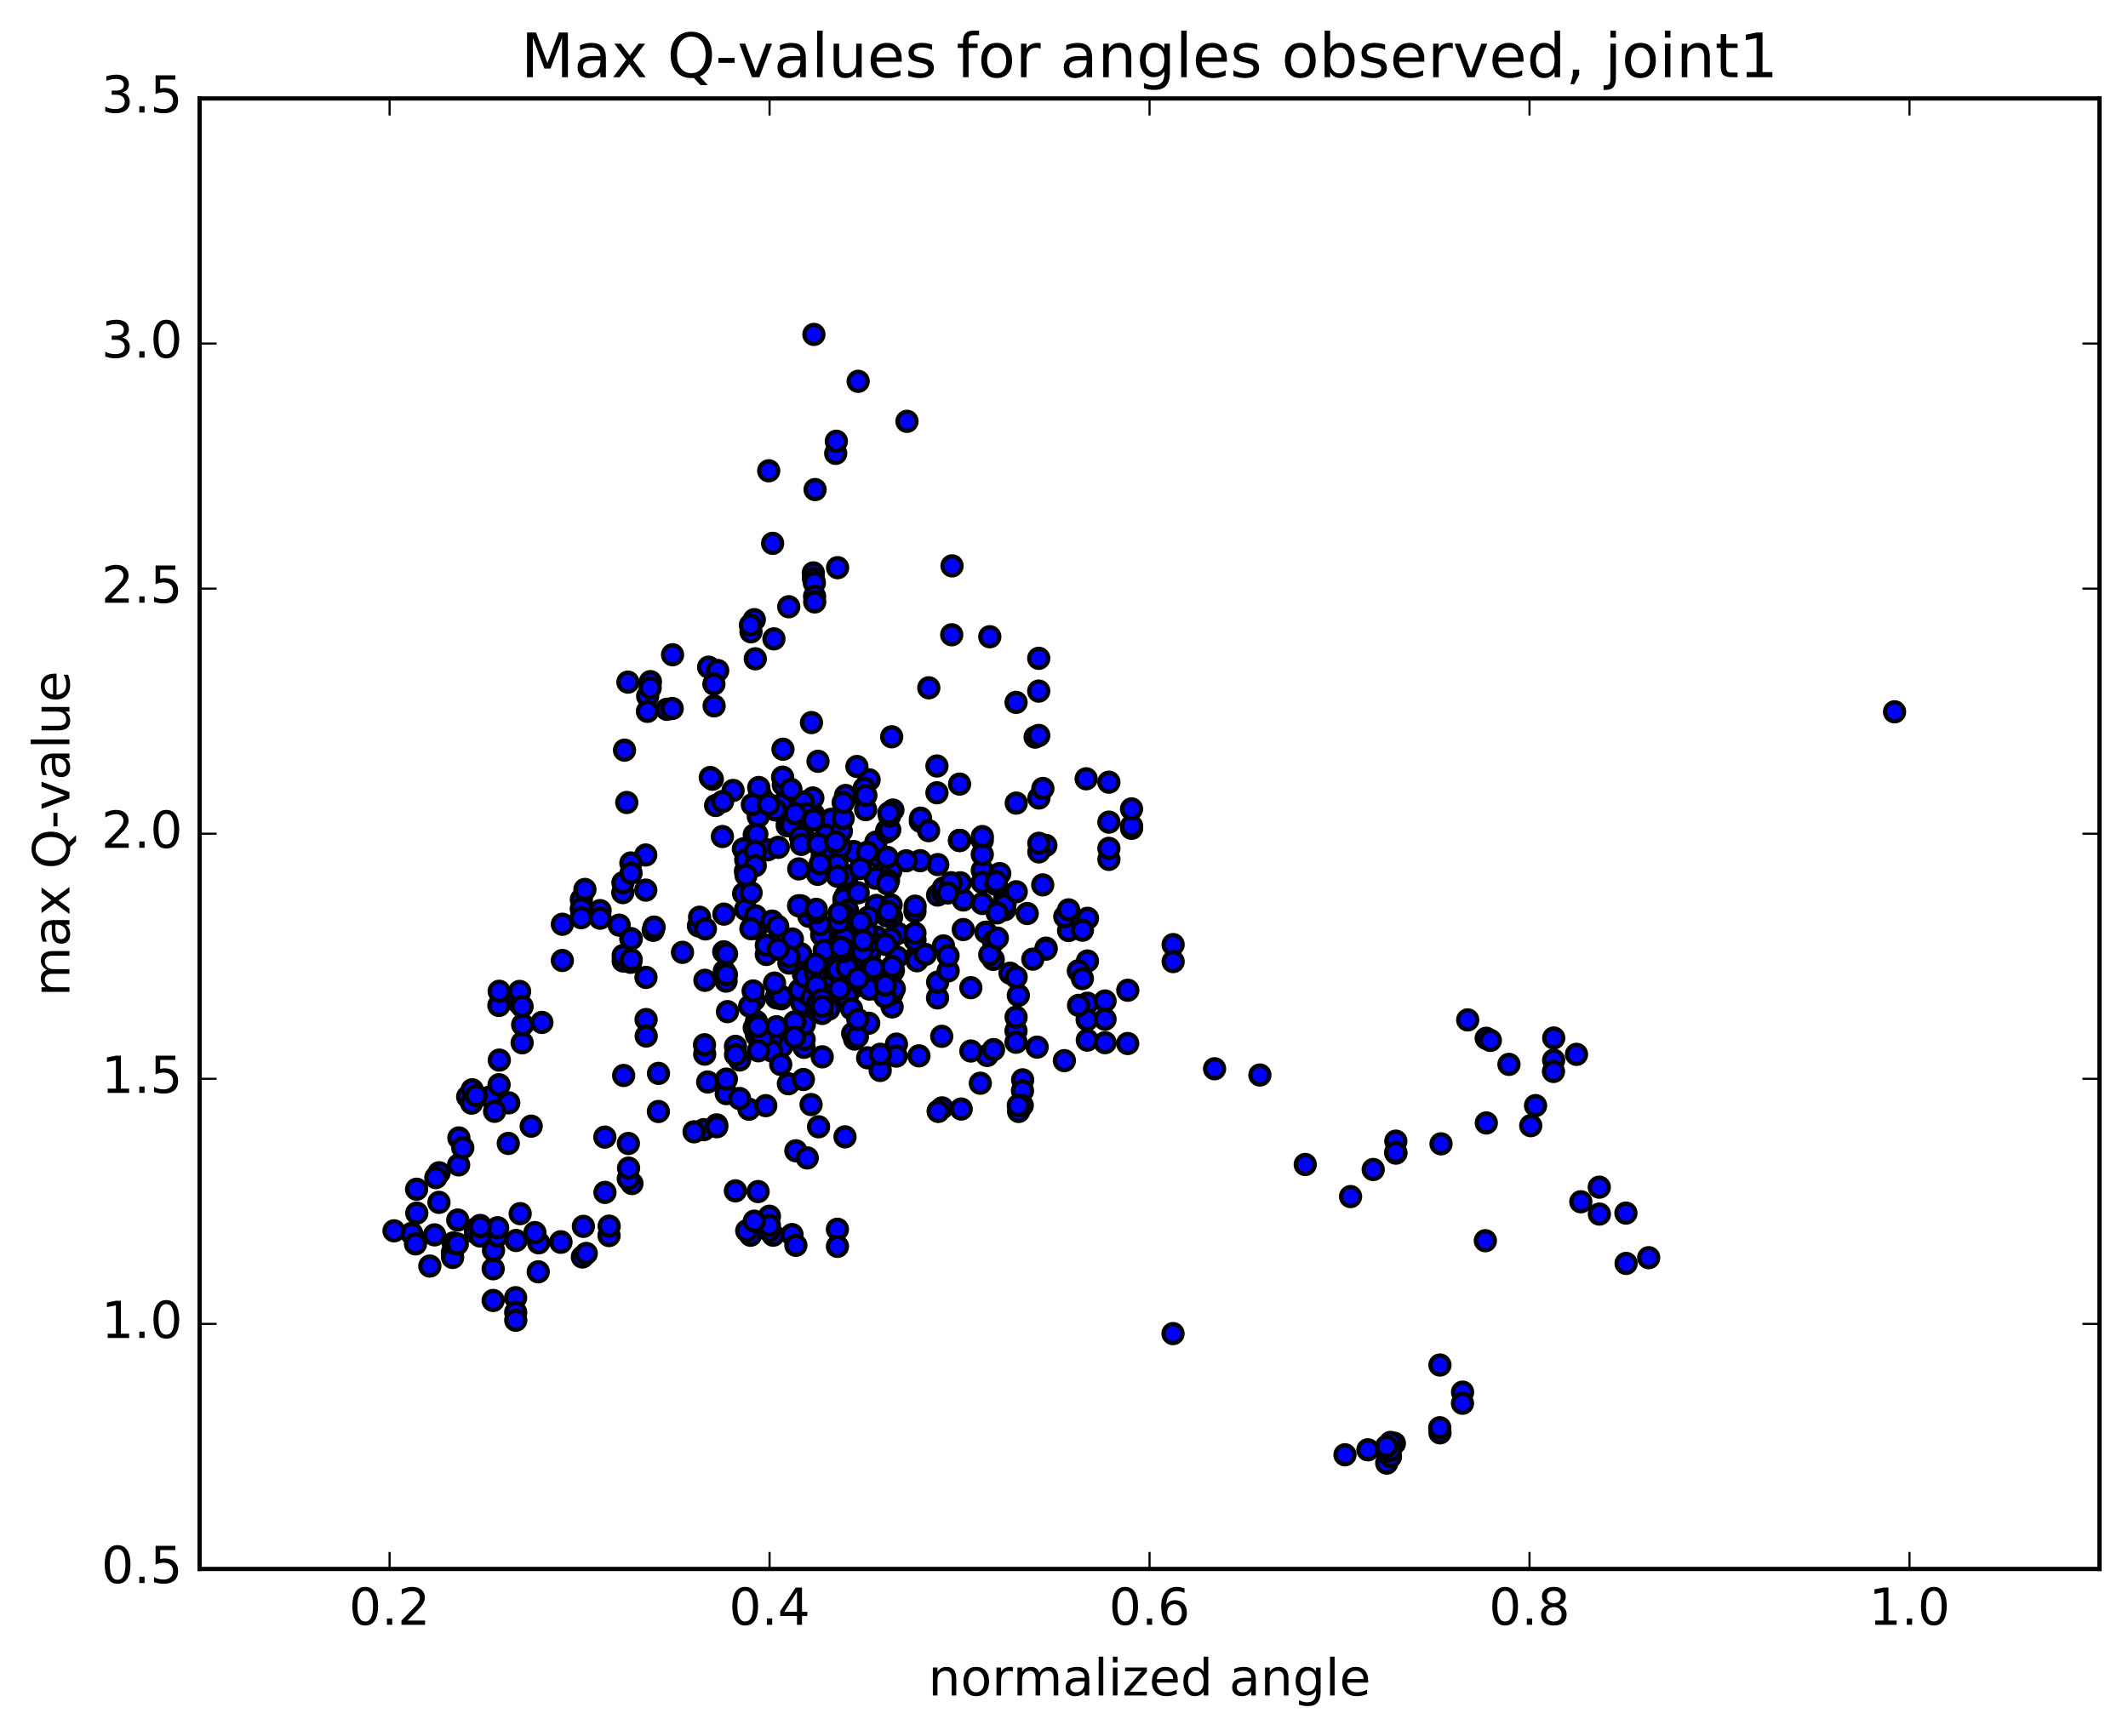<?xml version="1.0" encoding="utf-8" standalone="no"?>
<!DOCTYPE svg PUBLIC "-//W3C//DTD SVG 1.1//EN"
  "http://www.w3.org/Graphics/SVG/1.1/DTD/svg11.dtd">
<!-- Created with matplotlib (http://matplotlib.org/) -->
<svg height="408pt" version="1.1" viewBox="0 0 500 408" width="500pt" xmlns="http://www.w3.org/2000/svg" xmlns:xlink="http://www.w3.org/1999/xlink">
 <defs>
  <style type="text/css">
*{stroke-linecap:butt;stroke-linejoin:round;stroke-miterlimit:100000;}
  </style>
 </defs>
 <g id="figure_1">
  <g id="patch_1">
   <path d="M 0 408.169 
L 500.498 408.169 
L 500.498 0 
L 0 0 
z
" style="fill:#ffffff;"/>
  </g>
  <g id="axes_1">
   <g id="patch_2">
    <path d="M 46.898 368.742 
L 493.298 368.742 
L 493.298 23.142 
L 46.898 23.142 
z
" style="fill:#ffffff;"/>
   </g>
   <g id="PathCollection_1">
    <defs>
     <path d="M 0 2.236 
C 0.593 2.236 1.162 2 1.581 1.581 
C 2 1.162 2.236 0.593 2.236 0 
C 2.236 -0.593 2 -1.162 1.581 -1.581 
C 1.162 -2 0.593 -2.236 0 -2.236 
C -0.593 -2.236 -1.162 -2 -1.581 -1.581 
C -2 -1.162 -2.236 -0.593 -2.236 0 
C -2.236 0.593 -2 1.162 -1.581 1.581 
C -1.162 2 -0.593 2.236 0 2.236 
z
" id="m59feed5623" style="stroke:#000000;"/>
    </defs>
    <g clip-path="url(#pe8a1c38ff7)">
     <use style="fill:#0000ff;stroke:#000000;" x="445.151" xlink:href="#m59feed5623" y="167.294"/>
     <use style="fill:#0000ff;stroke:#000000;" x="225.47" xlink:href="#m59feed5623" y="197.522"/>
     <use style="fill:#0000ff;stroke:#000000;" x="230.803" xlink:href="#m59feed5623" y="204.539"/>
     <use style="fill:#0000ff;stroke:#000000;" x="230.794" xlink:href="#m59feed5623" y="212.34"/>
     <use style="fill:#0000ff;stroke:#000000;" x="226.336" xlink:href="#m59feed5623" y="211.511"/>
     <use style="fill:#0000ff;stroke:#000000;" x="226.33" xlink:href="#m59feed5623" y="218.466"/>
     <use style="fill:#0000ff;stroke:#000000;" x="231.643" xlink:href="#m59feed5623" y="219.083"/>
     <use style="fill:#0000ff;stroke:#000000;" x="236.083" xlink:href="#m59feed5623" y="213.803"/>
     <use style="fill:#0000ff;stroke:#000000;" x="236.053" xlink:href="#m59feed5623" y="211.246"/>
     <use style="fill:#0000ff;stroke:#000000;" x="241.356" xlink:href="#m59feed5623" y="214.696"/>
     <use style="fill:#0000ff;stroke:#000000;" x="245.789" xlink:href="#m59feed5623" y="222.831"/>
     <use style="fill:#0000ff;stroke:#000000;" x="245.767" xlink:href="#m59feed5623" y="223.077"/>
     <use style="fill:#0000ff;stroke:#000000;" x="251.074" xlink:href="#m59feed5623" y="218.698"/>
     <use style="fill:#0000ff;stroke:#000000;" x="255.52" xlink:href="#m59feed5623" y="215.823"/>
     <use style="fill:#0000ff;stroke:#000000;" x="250.186" xlink:href="#m59feed5623" y="215.426"/>
     <use style="fill:#0000ff;stroke:#000000;" x="245.745" xlink:href="#m59feed5623" y="198.691"/>
     <use style="fill:#0000ff;stroke:#000000;" x="251.078" xlink:href="#m59feed5623" y="213.839"/>
     <use style="fill:#0000ff;stroke:#000000;" x="255.509" xlink:href="#m59feed5623" y="225.856"/>
     <use style="fill:#0000ff;stroke:#000000;" x="255.495" xlink:href="#m59feed5623" y="235.782"/>
     <use style="fill:#0000ff;stroke:#000000;" x="255.472" xlink:href="#m59feed5623" y="244.449"/>
     <use style="fill:#0000ff;stroke:#000000;" x="255.437" xlink:href="#m59feed5623" y="239.641"/>
     <use style="fill:#0000ff;stroke:#000000;" x="250.086" xlink:href="#m59feed5623" y="249.277"/>
     <use style="fill:#0000ff;stroke:#000000;" x="240.286" xlink:href="#m59feed5623" y="253.789"/>
     <use style="fill:#0000ff;stroke:#000000;" x="240.245" xlink:href="#m59feed5623" y="256.356"/>
     <use style="fill:#0000ff;stroke:#000000;" x="239.34" xlink:href="#m59feed5623" y="261.217"/>
     <use style="fill:#0000ff;stroke:#000000;" x="240.192" xlink:href="#m59feed5623" y="259.793"/>
     <use style="fill:#0000ff;stroke:#000000;" x="239.265" xlink:href="#m59feed5623" y="259.801"/>
     <use style="fill:#0000ff;stroke:#000000;" x="230.339" xlink:href="#m59feed5623" y="254.579"/>
     <use style="fill:#0000ff;stroke:#000000;" x="225.847" xlink:href="#m59feed5623" y="260.65"/>
     <use style="fill:#0000ff;stroke:#000000;" x="220.49" xlink:href="#m59feed5623" y="261.129"/>
     <use style="fill:#0000ff;stroke:#000000;" x="221.356" xlink:href="#m59feed5623" y="260.377"/>
     <use style="fill:#0000ff;stroke:#000000;" x="220.447" xlink:href="#m59feed5623" y="261.2"/>
     <use style="fill:#0000ff;stroke:#000000;" x="210.634" xlink:href="#m59feed5623" y="245.386"/>
     <use style="fill:#0000ff;stroke:#000000;" x="200.811" xlink:href="#m59feed5623" y="244.204"/>
     <use style="fill:#0000ff;stroke:#000000;" x="201.65" xlink:href="#m59feed5623" y="241.412"/>
     <use style="fill:#0000ff;stroke:#000000;" x="206.045" xlink:href="#m59feed5623" y="232.53"/>
     <use style="fill:#0000ff;stroke:#000000;" x="205.994" xlink:href="#m59feed5623" y="220.203"/>
     <use style="fill:#0000ff;stroke:#000000;" x="205.936" xlink:href="#m59feed5623" y="212.794"/>
     <use style="fill:#0000ff;stroke:#000000;" x="205.875" xlink:href="#m59feed5623" y="201.163"/>
     <use style="fill:#0000ff;stroke:#000000;" x="205.797" xlink:href="#m59feed5623" y="197.922"/>
     <use style="fill:#0000ff;stroke:#000000;" x="205.715" xlink:href="#m59feed5623" y="206.4"/>
     <use style="fill:#0000ff;stroke:#000000;" x="210.953" xlink:href="#m59feed5623" y="219.36"/>
     <use style="fill:#0000ff;stroke:#000000;" x="215.318" xlink:href="#m59feed5623" y="224.735"/>
     <use style="fill:#0000ff;stroke:#000000;" x="209.916" xlink:href="#m59feed5623" y="228.092"/>
     <use style="fill:#0000ff;stroke:#000000;" x="200.073" xlink:href="#m59feed5623" y="228.435"/>
     <use style="fill:#0000ff;stroke:#000000;" x="195.544" xlink:href="#m59feed5623" y="227.809"/>
     <use style="fill:#0000ff;stroke:#000000;" x="200.796" xlink:href="#m59feed5623" y="231.916"/>
     <use style="fill:#0000ff;stroke:#000000;" x="199.846" xlink:href="#m59feed5623" y="228.855"/>
     <use style="fill:#0000ff;stroke:#000000;" x="195.32" xlink:href="#m59feed5623" y="221.193"/>
     <use style="fill:#0000ff;stroke:#000000;" x="200.567" xlink:href="#m59feed5623" y="224.267"/>
     <use style="fill:#0000ff;stroke:#000000;" x="200.489" xlink:href="#m59feed5623" y="226.722"/>
     <use style="fill:#0000ff;stroke:#000000;" x="201.288" xlink:href="#m59feed5623" y="230.432"/>
     <use style="fill:#0000ff;stroke:#000000;" x="201.211" xlink:href="#m59feed5623" y="217.303"/>
     <use style="fill:#0000ff;stroke:#000000;" x="195.787" xlink:href="#m59feed5623" y="199.107"/>
     <use style="fill:#0000ff;stroke:#000000;" x="190.378" xlink:href="#m59feed5623" y="188.149"/>
     <use style="fill:#0000ff;stroke:#000000;" x="191.16" xlink:href="#m59feed5623" y="191.354"/>
     <use style="fill:#0000ff;stroke:#000000;" x="190.199" xlink:href="#m59feed5623" y="190.819"/>
     <use style="fill:#0000ff;stroke:#000000;" x="190.984" xlink:href="#m59feed5623" y="187.543"/>
     <use style="fill:#0000ff;stroke:#000000;" x="195.345" xlink:href="#m59feed5623" y="192.548"/>
     <use style="fill:#0000ff;stroke:#000000;" x="200.585" xlink:href="#m59feed5623" y="200.122"/>
     <use style="fill:#0000ff;stroke:#000000;" x="209.38" xlink:href="#m59feed5623" y="212.682"/>
     <use style="fill:#0000ff;stroke:#000000;" x="209.299" xlink:href="#m59feed5623" y="220.589"/>
     <use style="fill:#0000ff;stroke:#000000;" x="199.446" xlink:href="#m59feed5623" y="210.27"/>
     <use style="fill:#0000ff;stroke:#000000;" x="189.59" xlink:href="#m59feed5623" y="197.699"/>
     <use style="fill:#0000ff;stroke:#000000;" x="185.05" xlink:href="#m59feed5623" y="193.184"/>
     <use style="fill:#0000ff;stroke:#000000;" x="184.969" xlink:href="#m59feed5623" y="194.055"/>
     <use style="fill:#0000ff;stroke:#000000;" x="179.567" xlink:href="#m59feed5623" y="190.042"/>
     <use style="fill:#0000ff;stroke:#000000;" x="180.362" xlink:href="#m59feed5623" y="199.733"/>
     <use style="fill:#0000ff;stroke:#000000;" x="190.052" xlink:href="#m59feed5623" y="215.346"/>
     <use style="fill:#0000ff;stroke:#000000;" x="199.742" xlink:href="#m59feed5623" y="231.658"/>
     <use style="fill:#0000ff;stroke:#000000;" x="204.117" xlink:href="#m59feed5623" y="240.48"/>
     <use style="fill:#0000ff;stroke:#000000;" x="204.041" xlink:href="#m59feed5623" y="229.72"/>
     <use style="fill:#0000ff;stroke:#000000;" x="198.641" xlink:href="#m59feed5623" y="210.617"/>
     <use style="fill:#0000ff;stroke:#000000;" x="194.121" xlink:href="#m59feed5623" y="196.243"/>
     <use style="fill:#0000ff;stroke:#000000;" x="188.721" xlink:href="#m59feed5623" y="188.482"/>
     <use style="fill:#0000ff;stroke:#000000;" x="189.521" xlink:href="#m59feed5623" y="191.252"/>
     <use style="fill:#0000ff;stroke:#000000;" x="188.574" xlink:href="#m59feed5623" y="195.225"/>
     <use style="fill:#0000ff;stroke:#000000;" x="184.051" xlink:href="#m59feed5623" y="184.454"/>
     <use style="fill:#0000ff;stroke:#000000;" x="183.968" xlink:href="#m59feed5623" y="176.09"/>
     <use style="fill:#0000ff;stroke:#000000;" x="183.885" xlink:href="#m59feed5623" y="182.646"/>
     <use style="fill:#0000ff;stroke:#000000;" x="178.492" xlink:href="#m59feed5623" y="186.342"/>
     <use style="fill:#0000ff;stroke:#000000;" x="179.283" xlink:href="#m59feed5623" y="187.896"/>
     <use style="fill:#0000ff;stroke:#000000;" x="183.653" xlink:href="#m59feed5623" y="189.054"/>
     <use style="fill:#0000ff;stroke:#000000;" x="178.28" xlink:href="#m59feed5623" y="185.076"/>
     <use style="fill:#0000ff;stroke:#000000;" x="178.175" xlink:href="#m59feed5623" y="191.874"/>
     <use style="fill:#0000ff;stroke:#000000;" x="177.224" xlink:href="#m59feed5623" y="196.204"/>
     <use style="fill:#0000ff;stroke:#000000;" x="167.373" xlink:href="#m59feed5623" y="183.136"/>
     <use style="fill:#0000ff;stroke:#000000;" x="168.148" xlink:href="#m59feed5623" y="189.306"/>
     <use style="fill:#0000ff;stroke:#000000;" x="177.825" xlink:href="#m59feed5623" y="196.083"/>
     <use style="fill:#0000ff;stroke:#000000;" x="182.175" xlink:href="#m59feed5623" y="190.343"/>
     <use style="fill:#0000ff;stroke:#000000;" x="176.772" xlink:href="#m59feed5623" y="189.089"/>
     <use style="fill:#0000ff;stroke:#000000;" x="172.246" xlink:href="#m59feed5623" y="185.775"/>
     <use style="fill:#0000ff;stroke:#000000;" x="166.89" xlink:href="#m59feed5623" y="182.728"/>
     <use style="fill:#0000ff;stroke:#000000;" x="167.791" xlink:href="#m59feed5623" y="165.901"/>
     <use style="fill:#0000ff;stroke:#000000;" x="177.463" xlink:href="#m59feed5623" y="154.835"/>
     <use style="fill:#0000ff;stroke:#000000;" x="181.843" xlink:href="#m59feed5623" y="150.145"/>
     <use style="fill:#0000ff;stroke:#000000;" x="176.454" xlink:href="#m59feed5623" y="148.485"/>
     <use style="fill:#0000ff;stroke:#000000;" x="177.238" xlink:href="#m59feed5623" y="145.634"/>
     <use style="fill:#0000ff;stroke:#000000;" x="176.317" xlink:href="#m59feed5623" y="146.909"/>
     <use style="fill:#0000ff;stroke:#000000;" x="166.496" xlink:href="#m59feed5623" y="156.798"/>
     <use style="fill:#0000ff;stroke:#000000;" x="156.681" xlink:href="#m59feed5623" y="166.704"/>
     <use style="fill:#0000ff;stroke:#000000;" x="152.177" xlink:href="#m59feed5623" y="163.626"/>
     <use style="fill:#0000ff;stroke:#000000;" x="152.118" xlink:href="#m59feed5623" y="167.187"/>
     <use style="fill:#0000ff;stroke:#000000;" x="146.74" xlink:href="#m59feed5623" y="176.305"/>
     <use style="fill:#0000ff;stroke:#000000;" x="147.536" xlink:href="#m59feed5623" y="160.319"/>
     <use style="fill:#0000ff;stroke:#000000;" x="152.825" xlink:href="#m59feed5623" y="160.204"/>
     <use style="fill:#0000ff;stroke:#000000;" x="152.772" xlink:href="#m59feed5623" y="161.654"/>
     <use style="fill:#0000ff;stroke:#000000;" x="158.027" xlink:href="#m59feed5623" y="153.879"/>
     <use style="fill:#0000ff;stroke:#000000;" x="168.628" xlink:href="#m59feed5623" y="157.585"/>
     <use style="fill:#0000ff;stroke:#000000;" x="167.741" xlink:href="#m59feed5623" y="160.759"/>
     <use style="fill:#0000ff;stroke:#000000;" x="157.941" xlink:href="#m59feed5623" y="166.515"/>
     <use style="fill:#0000ff;stroke:#000000;" x="147.268" xlink:href="#m59feed5623" y="188.607"/>
     <use style="fill:#0000ff;stroke:#000000;" x="136.601" xlink:href="#m59feed5623" y="211.398"/>
     <use style="fill:#0000ff;stroke:#000000;" x="132.137" xlink:href="#m59feed5623" y="217.223"/>
     <use style="fill:#0000ff;stroke:#000000;" x="132.129" xlink:href="#m59feed5623" y="225.737"/>
     <use style="fill:#0000ff;stroke:#000000;" x="137.435" xlink:href="#m59feed5623" y="209.041"/>
     <use style="fill:#0000ff;stroke:#000000;" x="136.582" xlink:href="#m59feed5623" y="213.609"/>
     <use style="fill:#0000ff;stroke:#000000;" x="136.551" xlink:href="#m59feed5623" y="215.676"/>
     <use style="fill:#0000ff;stroke:#000000;" x="141.004" xlink:href="#m59feed5623" y="214.018"/>
     <use style="fill:#0000ff;stroke:#000000;" x="141.013" xlink:href="#m59feed5623" y="215.799"/>
     <use style="fill:#0000ff;stroke:#000000;" x="146.336" xlink:href="#m59feed5623" y="209.784"/>
     <use style="fill:#0000ff;stroke:#000000;" x="145.49" xlink:href="#m59feed5623" y="217.432"/>
     <use style="fill:#0000ff;stroke:#000000;" x="146.369" xlink:href="#m59feed5623" y="207.461"/>
     <use style="fill:#0000ff;stroke:#000000;" x="151.724" xlink:href="#m59feed5623" y="200.944"/>
     <use style="fill:#0000ff;stroke:#000000;" x="151.735" xlink:href="#m59feed5623" y="209.201"/>
     <use style="fill:#0000ff;stroke:#000000;" x="146.428" xlink:href="#m59feed5623" y="225.858"/>
     <use style="fill:#0000ff;stroke:#000000;" x="146.426" xlink:href="#m59feed5623" y="224.575"/>
     <use style="fill:#0000ff;stroke:#000000;" x="151.784" xlink:href="#m59feed5623" y="229.715"/>
     <use style="fill:#0000ff;stroke:#000000;" x="151.807" xlink:href="#m59feed5623" y="239.619"/>
     <use style="fill:#0000ff;stroke:#000000;" x="151.834" xlink:href="#m59feed5623" y="243.49"/>
     <use style="fill:#0000ff;stroke:#000000;" x="146.537" xlink:href="#m59feed5623" y="252.76"/>
     <use style="fill:#0000ff;stroke:#000000;" x="142.115" xlink:href="#m59feed5623" y="267.247"/>
     <use style="fill:#0000ff;stroke:#000000;" x="142.142" xlink:href="#m59feed5623" y="280.241"/>
     <use style="fill:#0000ff;stroke:#000000;" x="136.84" xlink:href="#m59feed5623" y="295.419"/>
     <use style="fill:#0000ff;stroke:#000000;" x="137.745" xlink:href="#m59feed5623" y="294.587"/>
     <use style="fill:#0000ff;stroke:#000000;" x="143.102" xlink:href="#m59feed5623" y="290.385"/>
     <use style="fill:#0000ff;stroke:#000000;" x="143.131" xlink:href="#m59feed5623" y="288.17"/>
     <use style="fill:#0000ff;stroke:#000000;" x="148.484" xlink:href="#m59feed5623" y="278.158"/>
     <use style="fill:#0000ff;stroke:#000000;" x="147.626" xlink:href="#m59feed5623" y="277.044"/>
     <use style="fill:#0000ff;stroke:#000000;" x="147.645" xlink:href="#m59feed5623" y="268.743"/>
     <use style="fill:#0000ff;stroke:#000000;" x="147.693" xlink:href="#m59feed5623" y="274.536"/>
     <use style="fill:#0000ff;stroke:#000000;" x="137.071" xlink:href="#m59feed5623" y="288.22"/>
     <use style="fill:#0000ff;stroke:#000000;" x="131.764" xlink:href="#m59feed5623" y="291.846"/>
     <use style="fill:#0000ff;stroke:#000000;" x="131.779" xlink:href="#m59feed5623" y="291.966"/>
     <use style="fill:#0000ff;stroke:#000000;" x="126.471" xlink:href="#m59feed5623" y="298.904"/>
     <use style="fill:#0000ff;stroke:#000000;" x="121.155" xlink:href="#m59feed5623" y="304.987"/>
     <use style="fill:#0000ff;stroke:#000000;" x="121.171" xlink:href="#m59feed5623" y="308.44"/>
     <use style="fill:#0000ff;stroke:#000000;" x="121.184" xlink:href="#m59feed5623" y="310.294"/>
     <use style="fill:#0000ff;stroke:#000000;" x="115.869" xlink:href="#m59feed5623" y="305.642"/>
     <use style="fill:#0000ff;stroke:#000000;" x="115.88" xlink:href="#m59feed5623" y="298.186"/>
     <use style="fill:#0000ff;stroke:#000000;" x="126.557" xlink:href="#m59feed5623" y="292.09"/>
     <use style="fill:#0000ff;stroke:#000000;" x="125.683" xlink:href="#m59feed5623" y="289.689"/>
     <use style="fill:#0000ff;stroke:#000000;" x="121.258" xlink:href="#m59feed5623" y="291.541"/>
     <use style="fill:#0000ff;stroke:#000000;" x="115.953" xlink:href="#m59feed5623" y="293.869"/>
     <use style="fill:#0000ff;stroke:#000000;" x="116.857" xlink:href="#m59feed5623" y="290.47"/>
     <use style="fill:#0000ff;stroke:#000000;" x="122.221" xlink:href="#m59feed5623" y="285.235"/>
     <use style="fill:#0000ff;stroke:#000000;" x="116.925" xlink:href="#m59feed5623" y="288.543"/>
     <use style="fill:#0000ff;stroke:#000000;" x="106.296" xlink:href="#m59feed5623" y="294.382"/>
     <use style="fill:#0000ff;stroke:#000000;" x="100.994" xlink:href="#m59feed5623" y="297.55"/>
     <use style="fill:#0000ff;stroke:#000000;" x="106.349" xlink:href="#m59feed5623" y="295.527"/>
     <use style="fill:#0000ff;stroke:#000000;" x="111.713" xlink:href="#m59feed5623" y="289.422"/>
     <use style="fill:#0000ff;stroke:#000000;" x="111.744" xlink:href="#m59feed5623" y="288.826"/>
     <use style="fill:#0000ff;stroke:#000000;" x="111.772" xlink:href="#m59feed5623" y="289.002"/>
     <use style="fill:#0000ff;stroke:#000000;" x="111.798" xlink:href="#m59feed5623" y="289.701"/>
     <use style="fill:#0000ff;stroke:#000000;" x="106.484" xlink:href="#m59feed5623" y="292.124"/>
     <use style="fill:#0000ff;stroke:#000000;" x="96.728" xlink:href="#m59feed5623" y="289.875"/>
     <use style="fill:#0000ff;stroke:#000000;" x="97.628" xlink:href="#m59feed5623" y="292.341"/>
     <use style="fill:#0000ff;stroke:#000000;" x="102.096" xlink:href="#m59feed5623" y="290.223"/>
     <use style="fill:#0000ff;stroke:#000000;" x="107.452" xlink:href="#m59feed5623" y="292.355"/>
     <use style="fill:#0000ff;stroke:#000000;" x="112.81" xlink:href="#m59feed5623" y="290.502"/>
     <use style="fill:#0000ff;stroke:#000000;" x="112.837" xlink:href="#m59feed5623" y="288.005"/>
     <use style="fill:#0000ff;stroke:#000000;" x="112.857" xlink:href="#m59feed5623" y="288.312"/>
     <use style="fill:#0000ff;stroke:#000000;" x="107.556" xlink:href="#m59feed5623" y="286.735"/>
     <use style="fill:#0000ff;stroke:#000000;" x="103.141" xlink:href="#m59feed5623" y="282.582"/>
     <use style="fill:#0000ff;stroke:#000000;" x="103.17" xlink:href="#m59feed5623" y="275.625"/>
     <use style="fill:#0000ff;stroke:#000000;" x="97.884" xlink:href="#m59feed5623" y="279.498"/>
     <use style="fill:#0000ff;stroke:#000000;" x="92.581" xlink:href="#m59feed5623" y="289.275"/>
     <use style="fill:#0000ff;stroke:#000000;" x="97.931" xlink:href="#m59feed5623" y="285.107"/>
     <use style="fill:#0000ff;stroke:#000000;" x="102.404" xlink:href="#m59feed5623" y="276.762"/>
     <use style="fill:#0000ff;stroke:#000000;" x="107.762" xlink:href="#m59feed5623" y="273.774"/>
     <use style="fill:#0000ff;stroke:#000000;" x="107.816" xlink:href="#m59feed5623" y="267.438"/>
     <use style="fill:#0000ff;stroke:#000000;" x="108.735" xlink:href="#m59feed5623" y="269.747"/>
     <use style="fill:#0000ff;stroke:#000000;" x="119.427" xlink:href="#m59feed5623" y="268.729"/>
     <use style="fill:#0000ff;stroke:#000000;" x="124.812" xlink:href="#m59feed5623" y="264.675"/>
     <use style="fill:#0000ff;stroke:#000000;" x="119.544" xlink:href="#m59feed5623" y="259.193"/>
     <use style="fill:#0000ff;stroke:#000000;" x="115.148" xlink:href="#m59feed5623" y="257.805"/>
     <use style="fill:#0000ff;stroke:#000000;" x="109.888" xlink:href="#m59feed5623" y="257.765"/>
     <use style="fill:#0000ff;stroke:#000000;" x="110.808" xlink:href="#m59feed5623" y="259.267"/>
     <use style="fill:#0000ff;stroke:#000000;" x="116.213" xlink:href="#m59feed5623" y="261.183"/>
     <use style="fill:#0000ff;stroke:#000000;" x="110.945" xlink:href="#m59feed5623" y="256.12"/>
     <use style="fill:#0000ff;stroke:#000000;" x="111.866" xlink:href="#m59feed5623" y="257.479"/>
     <use style="fill:#0000ff;stroke:#000000;" x="117.265" xlink:href="#m59feed5623" y="254.937"/>
     <use style="fill:#0000ff;stroke:#000000;" x="117.317" xlink:href="#m59feed5623" y="249.147"/>
     <use style="fill:#0000ff;stroke:#000000;" x="122.688" xlink:href="#m59feed5623" y="245.079"/>
     <use style="fill:#0000ff;stroke:#000000;" x="121.882" xlink:href="#m59feed5623" y="235.642"/>
     <use style="fill:#0000ff;stroke:#000000;" x="122.807" xlink:href="#m59feed5623" y="240.835"/>
     <use style="fill:#0000ff;stroke:#000000;" x="127.326" xlink:href="#m59feed5623" y="240.296"/>
     <use style="fill:#0000ff;stroke:#000000;" x="122.089" xlink:href="#m59feed5623" y="233.005"/>
     <use style="fill:#0000ff;stroke:#000000;" x="117.22" xlink:href="#m59feed5623" y="236.303"/>
     <use style="fill:#0000ff;stroke:#000000;" x="117.291" xlink:href="#m59feed5623" y="232.976"/>
     <use style="fill:#0000ff;stroke:#000000;" x="122.67" xlink:href="#m59feed5623" y="236.534"/>
     <use style="fill:#0000ff;stroke:#000000;" x="225.47" xlink:href="#m59feed5623" y="197.522"/>
     <use style="fill:#0000ff;stroke:#000000;" x="230.799" xlink:href="#m59feed5623" y="197.494"/>
     <use style="fill:#0000ff;stroke:#000000;" x="230.799" xlink:href="#m59feed5623" y="200.823"/>
     <use style="fill:#0000ff;stroke:#000000;" x="230.809" xlink:href="#m59feed5623" y="196.614"/>
     <use style="fill:#0000ff;stroke:#000000;" x="236.138" xlink:href="#m59feed5623" y="212.15"/>
     <use style="fill:#0000ff;stroke:#000000;" x="236.121" xlink:href="#m59feed5623" y="212.64"/>
     <use style="fill:#0000ff;stroke:#000000;" x="230.796" xlink:href="#m59feed5623" y="207.379"/>
     <use style="fill:#0000ff;stroke:#000000;" x="220.146" xlink:href="#m59feed5623" y="180.027"/>
     <use style="fill:#0000ff;stroke:#000000;" x="209.512" xlink:href="#m59feed5623" y="173.162"/>
     <use style="fill:#0000ff;stroke:#000000;" x="204.21" xlink:href="#m59feed5623" y="183.27"/>
     <use style="fill:#0000ff;stroke:#000000;" x="198.916" xlink:href="#m59feed5623" y="187.301"/>
     <use style="fill:#0000ff;stroke:#000000;" x="198.934" xlink:href="#m59feed5623" y="207.233"/>
     <use style="fill:#0000ff;stroke:#000000;" x="204.268" xlink:href="#m59feed5623" y="224.437"/>
     <use style="fill:#0000ff;stroke:#000000;" x="204.294" xlink:href="#m59feed5623" y="232.456"/>
     <use style="fill:#0000ff;stroke:#000000;" x="198.97" xlink:href="#m59feed5623" y="235.174"/>
     <use style="fill:#0000ff;stroke:#000000;" x="198.967" xlink:href="#m59feed5623" y="229.269"/>
     <use style="fill:#0000ff;stroke:#000000;" x="209.613" xlink:href="#m59feed5623" y="236.652"/>
     <use style="fill:#0000ff;stroke:#000000;" x="209.613" xlink:href="#m59feed5623" y="233.515"/>
     <use style="fill:#0000ff;stroke:#000000;" x="209.633" xlink:href="#m59feed5623" y="227.277"/>
     <use style="fill:#0000ff;stroke:#000000;" x="220.292" xlink:href="#m59feed5623" y="234.528"/>
     <use style="fill:#0000ff;stroke:#000000;" x="220.318" xlink:href="#m59feed5623" y="230.82"/>
     <use style="fill:#0000ff;stroke:#000000;" x="214.995" xlink:href="#m59feed5623" y="220.924"/>
     <use style="fill:#0000ff;stroke:#000000;" x="214.982" xlink:href="#m59feed5623" y="219.306"/>
     <use style="fill:#0000ff;stroke:#000000;" x="214.977" xlink:href="#m59feed5623" y="214.219"/>
     <use style="fill:#0000ff;stroke:#000000;" x="220.305" xlink:href="#m59feed5623" y="210.363"/>
     <use style="fill:#0000ff;stroke:#000000;" x="225.638" xlink:href="#m59feed5623" y="207.477"/>
     <use style="fill:#0000ff;stroke:#000000;" x="220.338" xlink:href="#m59feed5623" y="203.197"/>
     <use style="fill:#0000ff;stroke:#000000;" x="215.022" xlink:href="#m59feed5623" y="212.967"/>
     <use style="fill:#0000ff;stroke:#000000;" x="209.704" xlink:href="#m59feed5623" y="228.39"/>
     <use style="fill:#0000ff;stroke:#000000;" x="199.041" xlink:href="#m59feed5623" y="234.244"/>
     <use style="fill:#0000ff;stroke:#000000;" x="193.71" xlink:href="#m59feed5623" y="235.265"/>
     <use style="fill:#0000ff;stroke:#000000;" x="188.396" xlink:href="#m59feed5623" y="235.768"/>
     <use style="fill:#0000ff;stroke:#000000;" x="177.734" xlink:href="#m59feed5623" y="240.089"/>
     <use style="fill:#0000ff;stroke:#000000;" x="177.739" xlink:href="#m59feed5623" y="243.305"/>
     <use style="fill:#0000ff;stroke:#000000;" x="188.425" xlink:href="#m59feed5623" y="240.587"/>
     <use style="fill:#0000ff;stroke:#000000;" x="199.994" xlink:href="#m59feed5623" y="230.091"/>
     <use style="fill:#0000ff;stroke:#000000;" x="200.036" xlink:href="#m59feed5623" y="225.967"/>
     <use style="fill:#0000ff;stroke:#000000;" x="194.739" xlink:href="#m59feed5623" y="237.17"/>
     <use style="fill:#0000ff;stroke:#000000;" x="200.077" xlink:href="#m59feed5623" y="237.107"/>
     <use style="fill:#0000ff;stroke:#000000;" x="210.761" xlink:href="#m59feed5623" y="224.953"/>
     <use style="fill:#0000ff;stroke:#000000;" x="221.446" xlink:href="#m59feed5623" y="209.651"/>
     <use style="fill:#0000ff;stroke:#000000;" x="221.5" xlink:href="#m59feed5623" y="209.682"/>
     <use style="fill:#0000ff;stroke:#000000;" x="216.206" xlink:href="#m59feed5623" y="202.282"/>
     <use style="fill:#0000ff;stroke:#000000;" x="216.242" xlink:href="#m59feed5623" y="193.006"/>
     <use style="fill:#0000ff;stroke:#000000;" x="216.291" xlink:href="#m59feed5623" y="192.29"/>
     <use style="fill:#0000ff;stroke:#000000;" x="221.654" xlink:href="#m59feed5623" y="208.696"/>
     <use style="fill:#0000ff;stroke:#000000;" x="221.673" xlink:href="#m59feed5623" y="222.31"/>
     <use style="fill:#0000ff;stroke:#000000;" x="215.456" xlink:href="#m59feed5623" y="225.798"/>
     <use style="fill:#0000ff;stroke:#000000;" x="210.127" xlink:href="#m59feed5623" y="232.371"/>
     <use style="fill:#0000ff;stroke:#000000;" x="200.353" xlink:href="#m59feed5623" y="242.884"/>
     <use style="fill:#0000ff;stroke:#000000;" x="189.676" xlink:href="#m59feed5623" y="233.698"/>
     <use style="fill:#0000ff;stroke:#000000;" x="188.782" xlink:href="#m59feed5623" y="228.969"/>
     <use style="fill:#0000ff;stroke:#000000;" x="194.105" xlink:href="#m59feed5623" y="229.312"/>
     <use style="fill:#0000ff;stroke:#000000;" x="194.099" xlink:href="#m59feed5623" y="231.921"/>
     <use style="fill:#0000ff;stroke:#000000;" x="188.773" xlink:href="#m59feed5623" y="240.515"/>
     <use style="fill:#0000ff;stroke:#000000;" x="177.223" xlink:href="#m59feed5623" y="241.58"/>
     <use style="fill:#0000ff;stroke:#000000;" x="177.221" xlink:href="#m59feed5623" y="234.951"/>
     <use style="fill:#0000ff;stroke:#000000;" x="182.539" xlink:href="#m59feed5623" y="233.97"/>
     <use style="fill:#0000ff;stroke:#000000;" x="187.87" xlink:href="#m59feed5623" y="232.649"/>
     <use style="fill:#0000ff;stroke:#000000;" x="198.541" xlink:href="#m59feed5623" y="227.197"/>
     <use style="fill:#0000ff;stroke:#000000;" x="198.57" xlink:href="#m59feed5623" y="223.987"/>
     <use style="fill:#0000ff;stroke:#000000;" x="198.606" xlink:href="#m59feed5623" y="219.913"/>
     <use style="fill:#0000ff;stroke:#000000;" x="197.759" xlink:href="#m59feed5623" y="226.065"/>
     <use style="fill:#0000ff;stroke:#000000;" x="188.017" xlink:href="#m59feed5623" y="241.103"/>
     <use style="fill:#0000ff;stroke:#000000;" x="188.915" xlink:href="#m59feed5623" y="246.135"/>
     <use style="fill:#0000ff;stroke:#000000;" x="188.941" xlink:href="#m59feed5623" y="244.279"/>
     <use style="fill:#0000ff;stroke:#000000;" x="188.955" xlink:href="#m59feed5623" y="240.206"/>
     <use style="fill:#0000ff;stroke:#000000;" x="188.993" xlink:href="#m59feed5623" y="240.723"/>
     <use style="fill:#0000ff;stroke:#000000;" x="183.694" xlink:href="#m59feed5623" y="242.226"/>
     <use style="fill:#0000ff;stroke:#000000;" x="183.722" xlink:href="#m59feed5623" y="245.873"/>
     <use style="fill:#0000ff;stroke:#000000;" x="189.074" xlink:href="#m59feed5623" y="229.557"/>
     <use style="fill:#0000ff;stroke:#000000;" x="198.875" xlink:href="#m59feed5623" y="220.559"/>
     <use style="fill:#0000ff;stroke:#000000;" x="204.245" xlink:href="#m59feed5623" y="223.6"/>
     <use style="fill:#0000ff;stroke:#000000;" x="209.598" xlink:href="#m59feed5623" y="227.738"/>
     <use style="fill:#0000ff;stroke:#000000;" x="209.642" xlink:href="#m59feed5623" y="227.129"/>
     <use style="fill:#0000ff;stroke:#000000;" x="205.219" xlink:href="#m59feed5623" y="227.471"/>
     <use style="fill:#0000ff;stroke:#000000;" x="210.569" xlink:href="#m59feed5623" y="248.206"/>
     <use style="fill:#0000ff;stroke:#000000;" x="215.919" xlink:href="#m59feed5623" y="248.143"/>
     <use style="fill:#0000ff;stroke:#000000;" x="221.274" xlink:href="#m59feed5623" y="243.555"/>
     <use style="fill:#0000ff;stroke:#000000;" x="231.958" xlink:href="#m59feed5623" y="248.059"/>
     <use style="fill:#0000ff;stroke:#000000;" x="237.32" xlink:href="#m59feed5623" y="228.721"/>
     <use style="fill:#0000ff;stroke:#000000;" x="242.676" xlink:href="#m59feed5623" y="225.422"/>
     <use style="fill:#0000ff;stroke:#000000;" x="253.372" xlink:href="#m59feed5623" y="228.156"/>
     <use style="fill:#0000ff;stroke:#000000;" x="253.424" xlink:href="#m59feed5623" y="236.284"/>
     <use style="fill:#0000ff;stroke:#000000;" x="243.688" xlink:href="#m59feed5623" y="246.102"/>
     <use style="fill:#0000ff;stroke:#000000;" x="239.272" xlink:href="#m59feed5623" y="233.935"/>
     <use style="fill:#0000ff;stroke:#000000;" x="233.985" xlink:href="#m59feed5623" y="207.845"/>
     <use style="fill:#0000ff;stroke:#000000;" x="234.905" xlink:href="#m59feed5623" y="205.311"/>
     <use style="fill:#0000ff;stroke:#000000;" x="234.08" xlink:href="#m59feed5623" y="207.181"/>
     <use style="fill:#0000ff;stroke:#000000;" x="223.474" xlink:href="#m59feed5623" y="207.465"/>
     <use style="fill:#0000ff;stroke:#000000;" x="218.179" xlink:href="#m59feed5623" y="195.225"/>
     <use style="fill:#0000ff;stroke:#000000;" x="218.232" xlink:href="#m59feed5623" y="161.651"/>
     <use style="fill:#0000ff;stroke:#000000;" x="223.624" xlink:href="#m59feed5623" y="149.185"/>
     <use style="fill:#0000ff;stroke:#000000;" x="223.695" xlink:href="#m59feed5623" y="132.988"/>
     <use style="fill:#0000ff;stroke:#000000;" x="213.105" xlink:href="#m59feed5623" y="99.021"/>
     <use style="fill:#0000ff;stroke:#000000;" x="201.637" xlink:href="#m59feed5623" y="89.619"/>
     <use style="fill:#0000ff;stroke:#000000;" x="196.361" xlink:href="#m59feed5623" y="106.551"/>
     <use style="fill:#0000ff;stroke:#000000;" x="191.099" xlink:href="#m59feed5623" y="134.644"/>
     <use style="fill:#0000ff;stroke:#000000;" x="191.131" xlink:href="#m59feed5623" y="135.957"/>
     <use style="fill:#0000ff;stroke:#000000;" x="196.51" xlink:href="#m59feed5623" y="103.707"/>
     <use style="fill:#0000ff;stroke:#000000;" x="191.235" xlink:href="#m59feed5623" y="78.595"/>
     <use style="fill:#0000ff;stroke:#000000;" x="180.62" xlink:href="#m59feed5623" y="110.65"/>
     <use style="fill:#0000ff;stroke:#000000;" x="181.537" xlink:href="#m59feed5623" y="127.699"/>
     <use style="fill:#0000ff;stroke:#000000;" x="191.346" xlink:href="#m59feed5623" y="136.983"/>
     <use style="fill:#0000ff;stroke:#000000;" x="191.397" xlink:href="#m59feed5623" y="140.146"/>
     <use style="fill:#0000ff;stroke:#000000;" x="191.429" xlink:href="#m59feed5623" y="141.464"/>
     <use style="fill:#0000ff;stroke:#000000;" x="196.802" xlink:href="#m59feed5623" y="133.417"/>
     <use style="fill:#0000ff;stroke:#000000;" x="191.515" xlink:href="#m59feed5623" y="115.06"/>
     <use style="fill:#0000ff;stroke:#000000;" x="185.323" xlink:href="#m59feed5623" y="142.597"/>
     <use style="fill:#0000ff;stroke:#000000;" x="190.669" xlink:href="#m59feed5623" y="169.825"/>
     <use style="fill:#0000ff;stroke:#000000;" x="201.344" xlink:href="#m59feed5623" y="180.144"/>
     <use style="fill:#0000ff;stroke:#000000;" x="212.907" xlink:href="#m59feed5623" y="202.308"/>
     <use style="fill:#0000ff;stroke:#000000;" x="222.697" xlink:href="#m59feed5623" y="209.862"/>
     <use style="fill:#0000ff;stroke:#000000;" x="233.375" xlink:href="#m59feed5623" y="225.476"/>
     <use style="fill:#0000ff;stroke:#000000;" x="238.722" xlink:href="#m59feed5623" y="242.277"/>
     <use style="fill:#0000ff;stroke:#000000;" x="238.732" xlink:href="#m59feed5623" y="244.952"/>
     <use style="fill:#0000ff;stroke:#000000;" x="238.741" xlink:href="#m59feed5623" y="239.052"/>
     <use style="fill:#0000ff;stroke:#000000;" x="238.748" xlink:href="#m59feed5623" y="229.637"/>
     <use style="fill:#0000ff;stroke:#000000;" x="233.435" xlink:href="#m59feed5623" y="221.27"/>
     <use style="fill:#0000ff;stroke:#000000;" x="228.113" xlink:href="#m59feed5623" y="232.129"/>
     <use style="fill:#0000ff;stroke:#000000;" x="228.116" xlink:href="#m59feed5623" y="247.011"/>
     <use style="fill:#0000ff;stroke:#000000;" x="233.446" xlink:href="#m59feed5623" y="246.681"/>
     <use style="fill:#0000ff;stroke:#000000;" x="238.778" xlink:href="#m59feed5623" y="188.745"/>
     <use style="fill:#0000ff;stroke:#000000;" x="244.105" xlink:href="#m59feed5623" y="187.55"/>
     <use style="fill:#0000ff;stroke:#000000;" x="243.222" xlink:href="#m59feed5623" y="173.235"/>
     <use style="fill:#0000ff;stroke:#000000;" x="232.563" xlink:href="#m59feed5623" y="149.648"/>
     <use style="fill:#0000ff;stroke:#000000;" x="232.555" xlink:href="#m59feed5623" y="224.366"/>
     <use style="fill:#0000ff;stroke:#000000;" x="238.778" xlink:href="#m59feed5623" y="209.581"/>
     <use style="fill:#0000ff;stroke:#000000;" x="244.099" xlink:href="#m59feed5623" y="200.215"/>
     <use style="fill:#0000ff;stroke:#000000;" x="245.002" xlink:href="#m59feed5623" y="207.964"/>
     <use style="fill:#0000ff;stroke:#000000;" x="234.34" xlink:href="#m59feed5623" y="220.48"/>
     <use style="fill:#0000ff;stroke:#000000;" x="222.783" xlink:href="#m59feed5623" y="228.177"/>
     <use style="fill:#0000ff;stroke:#000000;" x="217.438" xlink:href="#m59feed5623" y="224.311"/>
     <use style="fill:#0000ff;stroke:#000000;" x="222.751" xlink:href="#m59feed5623" y="224.611"/>
     <use style="fill:#0000ff;stroke:#000000;" x="234.293" xlink:href="#m59feed5623" y="214.545"/>
     <use style="fill:#0000ff;stroke:#000000;" x="244.061" xlink:href="#m59feed5623" y="162.423"/>
     <use style="fill:#0000ff;stroke:#000000;" x="244.067" xlink:href="#m59feed5623" y="154.722"/>
     <use style="fill:#0000ff;stroke:#000000;" x="238.74" xlink:href="#m59feed5623" y="165.075"/>
     <use style="fill:#0000ff;stroke:#000000;" x="244.073" xlink:href="#m59feed5623" y="172.846"/>
     <use style="fill:#0000ff;stroke:#000000;" x="244.088" xlink:href="#m59feed5623" y="198.192"/>
     <use style="fill:#0000ff;stroke:#000000;" x="245.034" xlink:href="#m59feed5623" y="185.308"/>
     <use style="fill:#0000ff;stroke:#000000;" x="255.211" xlink:href="#m59feed5623" y="183.033"/>
     <use style="fill:#0000ff;stroke:#000000;" x="265.877" xlink:href="#m59feed5623" y="194.68"/>
     <use style="fill:#0000ff;stroke:#000000;" x="265.882" xlink:href="#m59feed5623" y="194.155"/>
     <use style="fill:#0000ff;stroke:#000000;" x="260.553" xlink:href="#m59feed5623" y="193.219"/>
     <use style="fill:#0000ff;stroke:#000000;" x="260.552" xlink:href="#m59feed5623" y="201.977"/>
     <use style="fill:#0000ff;stroke:#000000;" x="260.55" xlink:href="#m59feed5623" y="199.384"/>
     <use style="fill:#0000ff;stroke:#000000;" x="260.546" xlink:href="#m59feed5623" y="183.833"/>
     <use style="fill:#0000ff;stroke:#000000;" x="265.87" xlink:href="#m59feed5623" y="190.112"/>
     <use style="fill:#0000ff;stroke:#000000;" x="275.639" xlink:href="#m59feed5623" y="222.003"/>
     <use style="fill:#0000ff;stroke:#000000;" x="275.644" xlink:href="#m59feed5623" y="225.994"/>
     <use style="fill:#0000ff;stroke:#000000;" x="264.989" xlink:href="#m59feed5623" y="232.731"/>
     <use style="fill:#0000ff;stroke:#000000;" x="259.66" xlink:href="#m59feed5623" y="245.052"/>
     <use style="fill:#0000ff;stroke:#000000;" x="254.333" xlink:href="#m59feed5623" y="218.616"/>
     <use style="fill:#0000ff;stroke:#000000;" x="254.321" xlink:href="#m59feed5623" y="229.986"/>
     <use style="fill:#0000ff;stroke:#000000;" x="259.646" xlink:href="#m59feed5623" y="235.257"/>
     <use style="fill:#0000ff;stroke:#000000;" x="259.641" xlink:href="#m59feed5623" y="239.542"/>
     <use style="fill:#0000ff;stroke:#000000;" x="264.964" xlink:href="#m59feed5623" y="245.249"/>
     <use style="fill:#0000ff;stroke:#000000;" x="275.615" xlink:href="#m59feed5623" y="313.427"/>
     <use style="fill:#0000ff;stroke:#000000;" x="285.38" xlink:href="#m59feed5623" y="251.182"/>
     <use style="fill:#0000ff;stroke:#000000;" x="296.03" xlink:href="#m59feed5623" y="252.655"/>
     <use style="fill:#0000ff;stroke:#000000;" x="306.683" xlink:href="#m59feed5623" y="273.686"/>
     <use style="fill:#0000ff;stroke:#000000;" x="317.332" xlink:href="#m59feed5623" y="281.221"/>
     <use style="fill:#0000ff;stroke:#000000;" x="322.654" xlink:href="#m59feed5623" y="274.86"/>
     <use style="fill:#0000ff;stroke:#000000;" x="327.973" xlink:href="#m59feed5623" y="271.013"/>
     <use style="fill:#0000ff;stroke:#000000;" x="327.967" xlink:href="#m59feed5623" y="268.198"/>
     <use style="fill:#0000ff;stroke:#000000;" x="327.95" xlink:href="#m59feed5623" y="270.822"/>
     <use style="fill:#0000ff;stroke:#000000;" x="338.589" xlink:href="#m59feed5623" y="268.826"/>
     <use style="fill:#0000ff;stroke:#000000;" x="349.232" xlink:href="#m59feed5623" y="263.921"/>
     <use style="fill:#0000ff;stroke:#000000;" x="354.548" xlink:href="#m59feed5623" y="250.149"/>
     <use style="fill:#0000ff;stroke:#000000;" x="349.206" xlink:href="#m59feed5623" y="244.018"/>
     <use style="fill:#0000ff;stroke:#000000;" x="344.858" xlink:href="#m59feed5623" y="239.7"/>
     <use style="fill:#0000ff;stroke:#000000;" x="350.174" xlink:href="#m59feed5623" y="244.522"/>
     <use style="fill:#0000ff;stroke:#000000;" x="360.794" xlink:href="#m59feed5623" y="259.841"/>
     <use style="fill:#0000ff;stroke:#000000;" x="371.433" xlink:href="#m59feed5623" y="282.444"/>
     <use style="fill:#0000ff;stroke:#000000;" x="382.069" xlink:href="#m59feed5623" y="296.935"/>
     <use style="fill:#0000ff;stroke:#000000;" x="387.38" xlink:href="#m59feed5623" y="295.585"/>
     <use style="fill:#0000ff;stroke:#000000;" x="382.033" xlink:href="#m59feed5623" y="285.106"/>
     <use style="fill:#0000ff;stroke:#000000;" x="375.796" xlink:href="#m59feed5623" y="285.334"/>
     <use style="fill:#0000ff;stroke:#000000;" x="375.772" xlink:href="#m59feed5623" y="279.01"/>
     <use style="fill:#0000ff;stroke:#000000;" x="370.42" xlink:href="#m59feed5623" y="247.797"/>
     <use style="fill:#0000ff;stroke:#000000;" x="365.069" xlink:href="#m59feed5623" y="243.952"/>
     <use style="fill:#0000ff;stroke:#000000;" x="365.05" xlink:href="#m59feed5623" y="249.159"/>
     <use style="fill:#0000ff;stroke:#000000;" x="365.01" xlink:href="#m59feed5623" y="251.814"/>
     <use style="fill:#0000ff;stroke:#000000;" x="359.668" xlink:href="#m59feed5623" y="264.559"/>
     <use style="fill:#0000ff;stroke:#000000;" x="349.003" xlink:href="#m59feed5623" y="291.597"/>
     <use style="fill:#0000ff;stroke:#000000;" x="338.343" xlink:href="#m59feed5623" y="336.744"/>
     <use style="fill:#0000ff;stroke:#000000;" x="338.332" xlink:href="#m59feed5623" y="320.812"/>
     <use style="fill:#0000ff;stroke:#000000;" x="343.647" xlink:href="#m59feed5623" y="327.182"/>
     <use style="fill:#0000ff;stroke:#000000;" x="343.632" xlink:href="#m59feed5623" y="329.793"/>
     <use style="fill:#0000ff;stroke:#000000;" x="338.292" xlink:href="#m59feed5623" y="335.55"/>
     <use style="fill:#0000ff;stroke:#000000;" x="327.627" xlink:href="#m59feed5623" y="339.208"/>
     <use style="fill:#0000ff;stroke:#000000;" x="321.402" xlink:href="#m59feed5623" y="340.738"/>
     <use style="fill:#0000ff;stroke:#000000;" x="326.722" xlink:href="#m59feed5623" y="339.008"/>
     <use style="fill:#0000ff;stroke:#000000;" x="325.828" xlink:href="#m59feed5623" y="343.861"/>
     <use style="fill:#0000ff;stroke:#000000;" x="326.707" xlink:href="#m59feed5623" y="342.354"/>
     <use style="fill:#0000ff;stroke:#000000;" x="325.813" xlink:href="#m59feed5623" y="341.113"/>
     <use style="fill:#0000ff;stroke:#000000;" x="326.693" xlink:href="#m59feed5623" y="340.84"/>
     <use style="fill:#0000ff;stroke:#000000;" x="325.799" xlink:href="#m59feed5623" y="339.903"/>
     <use style="fill:#0000ff;stroke:#000000;" x="316.02" xlink:href="#m59feed5623" y="341.908"/>
     <use style="fill:#0000ff;stroke:#000000;" x="225.47" xlink:href="#m59feed5623" y="197.522"/>
     <use style="fill:#0000ff;stroke:#000000;" x="225.467" xlink:href="#m59feed5623" y="184.279"/>
     <use style="fill:#0000ff;stroke:#000000;" x="220.15" xlink:href="#m59feed5623" y="186.321"/>
     <use style="fill:#0000ff;stroke:#000000;" x="209.49" xlink:href="#m59feed5623" y="215.533"/>
     <use style="fill:#0000ff;stroke:#000000;" x="198.823" xlink:href="#m59feed5623" y="221.065"/>
     <use style="fill:#0000ff;stroke:#000000;" x="188.142" xlink:href="#m59feed5623" y="224.151"/>
     <use style="fill:#0000ff;stroke:#000000;" x="188.105" xlink:href="#m59feed5623" y="212.887"/>
     <use style="fill:#0000ff;stroke:#000000;" x="198.712" xlink:href="#m59feed5623" y="206.207"/>
     <use style="fill:#0000ff;stroke:#000000;" x="204.004" xlink:href="#m59feed5623" y="215.584"/>
     <use style="fill:#0000ff;stroke:#000000;" x="198.655" xlink:href="#m59feed5623" y="215.237"/>
     <use style="fill:#0000ff;stroke:#000000;" x="198.634" xlink:href="#m59feed5623" y="205.842"/>
     <use style="fill:#0000ff;stroke:#000000;" x="209.301" xlink:href="#m59feed5623" y="204.678"/>
     <use style="fill:#0000ff;stroke:#000000;" x="208.399" xlink:href="#m59feed5623" y="215.264"/>
     <use style="fill:#0000ff;stroke:#000000;" x="196.855" xlink:href="#m59feed5623" y="227.913"/>
     <use style="fill:#0000ff;stroke:#000000;" x="191.513" xlink:href="#m59feed5623" y="227.563"/>
     <use style="fill:#0000ff;stroke:#000000;" x="186.183" xlink:href="#m59feed5623" y="220.692"/>
     <use style="fill:#0000ff;stroke:#000000;" x="175.539" xlink:href="#m59feed5623" y="203.127"/>
     <use style="fill:#0000ff;stroke:#000000;" x="174.675" xlink:href="#m59feed5623" y="199.504"/>
     <use style="fill:#0000ff;stroke:#000000;" x="174.723" xlink:href="#m59feed5623" y="210.023"/>
     <use style="fill:#0000ff;stroke:#000000;" x="164.106" xlink:href="#m59feed5623" y="217.602"/>
     <use style="fill:#0000ff;stroke:#000000;" x="153.475" xlink:href="#m59feed5623" y="218.649"/>
     <use style="fill:#0000ff;stroke:#000000;" x="148.182" xlink:href="#m59feed5623" y="226.158"/>
     <use style="fill:#0000ff;stroke:#000000;" x="148.211" xlink:href="#m59feed5623" y="220.62"/>
     <use style="fill:#0000ff;stroke:#000000;" x="148.234" xlink:href="#m59feed5623" y="202.819"/>
     <use style="fill:#0000ff;stroke:#000000;" x="148.273" xlink:href="#m59feed5623" y="205.192"/>
     <use style="fill:#0000ff;stroke:#000000;" x="148.302" xlink:href="#m59feed5623" y="225.537"/>
     <use style="fill:#0000ff;stroke:#000000;" x="148.323" xlink:href="#m59feed5623" y="220.653"/>
     <use style="fill:#0000ff;stroke:#000000;" x="153.692" xlink:href="#m59feed5623" y="217.883"/>
     <use style="fill:#0000ff;stroke:#000000;" x="164.377" xlink:href="#m59feed5623" y="215.569"/>
     <use style="fill:#0000ff;stroke:#000000;" x="169.74" xlink:href="#m59feed5623" y="196.601"/>
     <use style="fill:#0000ff;stroke:#000000;" x="169.779" xlink:href="#m59feed5623" y="188.368"/>
     <use style="fill:#0000ff;stroke:#000000;" x="175.151" xlink:href="#m59feed5623" y="204.753"/>
     <use style="fill:#0000ff;stroke:#000000;" x="175.193" xlink:href="#m59feed5623" y="213.732"/>
     <use style="fill:#0000ff;stroke:#000000;" x="175.222" xlink:href="#m59feed5623" y="202.072"/>
     <use style="fill:#0000ff;stroke:#000000;" x="185.91" xlink:href="#m59feed5623" y="193.991"/>
     <use style="fill:#0000ff;stroke:#000000;" x="197.47" xlink:href="#m59feed5623" y="198.924"/>
     <use style="fill:#0000ff;stroke:#000000;" x="198.389" xlink:href="#m59feed5623" y="212.279"/>
     <use style="fill:#0000ff;stroke:#000000;" x="193.065" xlink:href="#m59feed5623" y="219.733"/>
     <use style="fill:#0000ff;stroke:#000000;" x="198.388" xlink:href="#m59feed5623" y="220.518"/>
     <use style="fill:#0000ff;stroke:#000000;" x="197.482" xlink:href="#m59feed5623" y="217.965"/>
     <use style="fill:#0000ff;stroke:#000000;" x="198.331" xlink:href="#m59feed5623" y="205.578"/>
     <use style="fill:#0000ff;stroke:#000000;" x="198.291" xlink:href="#m59feed5623" y="211.33"/>
     <use style="fill:#0000ff;stroke:#000000;" x="199.126" xlink:href="#m59feed5623" y="213.939"/>
     <use style="fill:#0000ff;stroke:#000000;" x="204.424" xlink:href="#m59feed5623" y="221.08"/>
     <use style="fill:#0000ff;stroke:#000000;" x="199.042" xlink:href="#m59feed5623" y="227.425"/>
     <use style="fill:#0000ff;stroke:#000000;" x="193.663" xlink:href="#m59feed5623" y="223.333"/>
     <use style="fill:#0000ff;stroke:#000000;" x="188.295" xlink:href="#m59feed5623" y="212.975"/>
     <use style="fill:#0000ff;stroke:#000000;" x="178.476" xlink:href="#m59feed5623" y="217.134"/>
     <use style="fill:#0000ff;stroke:#000000;" x="177.546" xlink:href="#m59feed5623" y="218.222"/>
     <use style="fill:#0000ff;stroke:#000000;" x="177.527" xlink:href="#m59feed5623" y="215.246"/>
     <use style="fill:#0000ff;stroke:#000000;" x="177.469" xlink:href="#m59feed5623" y="200.046"/>
     <use style="fill:#0000ff;stroke:#000000;" x="188.074" xlink:href="#m59feed5623" y="196.706"/>
     <use style="fill:#0000ff;stroke:#000000;" x="198.678" xlink:href="#m59feed5623" y="186.957"/>
     <use style="fill:#0000ff;stroke:#000000;" x="203.072" xlink:href="#m59feed5623" y="185.24"/>
     <use style="fill:#0000ff;stroke:#000000;" x="197.695" xlink:href="#m59feed5623" y="195.368"/>
     <use style="fill:#0000ff;stroke:#000000;" x="193.195" xlink:href="#m59feed5623" y="201.096"/>
     <use style="fill:#0000ff;stroke:#000000;" x="198.465" xlink:href="#m59feed5623" y="205.935"/>
     <use style="fill:#0000ff;stroke:#000000;" x="198.429" xlink:href="#m59feed5623" y="220.499"/>
     <use style="fill:#0000ff;stroke:#000000;" x="198.362" xlink:href="#m59feed5623" y="215.008"/>
     <use style="fill:#0000ff;stroke:#000000;" x="198.311" xlink:href="#m59feed5623" y="223.118"/>
     <use style="fill:#0000ff;stroke:#000000;" x="198.238" xlink:href="#m59feed5623" y="223.627"/>
     <use style="fill:#0000ff;stroke:#000000;" x="203.511" xlink:href="#m59feed5623" y="218.834"/>
     <use style="fill:#0000ff;stroke:#000000;" x="208.772" xlink:href="#m59feed5623" y="206.961"/>
     <use style="fill:#0000ff;stroke:#000000;" x="208.735" xlink:href="#m59feed5623" y="214.246"/>
     <use style="fill:#0000ff;stroke:#000000;" x="198.021" xlink:href="#m59feed5623" y="223.12"/>
     <use style="fill:#0000ff;stroke:#000000;" x="192.633" xlink:href="#m59feed5623" y="217.303"/>
     <use style="fill:#0000ff;stroke:#000000;" x="197.894" xlink:href="#m59feed5623" y="214.704"/>
     <use style="fill:#0000ff;stroke:#000000;" x="208.498" xlink:href="#m59feed5623" y="207.714"/>
     <use style="fill:#0000ff;stroke:#000000;" x="208.448" xlink:href="#m59feed5623" y="201.493"/>
     <use style="fill:#0000ff;stroke:#000000;" x="208.367" xlink:href="#m59feed5623" y="195.159"/>
     <use style="fill:#0000ff;stroke:#000000;" x="208.315" xlink:href="#m59feed5623" y="195.557"/>
     <use style="fill:#0000ff;stroke:#000000;" x="203.802" xlink:href="#m59feed5623" y="200.284"/>
     <use style="fill:#0000ff;stroke:#000000;" x="209.057" xlink:href="#m59feed5623" y="195.013"/>
     <use style="fill:#0000ff;stroke:#000000;" x="209.005" xlink:href="#m59feed5623" y="191.805"/>
     <use style="fill:#0000ff;stroke:#000000;" x="209.799" xlink:href="#m59feed5623" y="190.376"/>
     <use style="fill:#0000ff;stroke:#000000;" x="208.852" xlink:href="#m59feed5623" y="191.068"/>
     <use style="fill:#0000ff;stroke:#000000;" x="198.115" xlink:href="#m59feed5623" y="192.357"/>
     <use style="fill:#0000ff;stroke:#000000;" x="188.273" xlink:href="#m59feed5623" y="198.446"/>
     <use style="fill:#0000ff;stroke:#000000;" x="182.858" xlink:href="#m59feed5623" y="199.144"/>
     <use style="fill:#0000ff;stroke:#000000;" x="177.459" xlink:href="#m59feed5623" y="203.444"/>
     <use style="fill:#0000ff;stroke:#000000;" x="176.478" xlink:href="#m59feed5623" y="209.828"/>
     <use style="fill:#0000ff;stroke:#000000;" x="176.434" xlink:href="#m59feed5623" y="218.258"/>
     <use style="fill:#0000ff;stroke:#000000;" x="165.74" xlink:href="#m59feed5623" y="218.314"/>
     <use style="fill:#0000ff;stroke:#000000;" x="160.358" xlink:href="#m59feed5623" y="223.823"/>
     <use style="fill:#0000ff;stroke:#000000;" x="165.631" xlink:href="#m59feed5623" y="230.396"/>
     <use style="fill:#0000ff;stroke:#000000;" x="170.93" xlink:href="#m59feed5623" y="237.756"/>
     <use style="fill:#0000ff;stroke:#000000;" x="165.581" xlink:href="#m59feed5623" y="247.744"/>
     <use style="fill:#0000ff;stroke:#000000;" x="165.534" xlink:href="#m59feed5623" y="245.548"/>
     <use style="fill:#0000ff;stroke:#000000;" x="176.135" xlink:href="#m59feed5623" y="236.482"/>
     <use style="fill:#0000ff;stroke:#000000;" x="186.744" xlink:href="#m59feed5623" y="240.154"/>
     <use style="fill:#0000ff;stroke:#000000;" x="186.721" xlink:href="#m59feed5623" y="243.725"/>
     <use style="fill:#0000ff;stroke:#000000;" x="181.348" xlink:href="#m59feed5623" y="243.948"/>
     <use style="fill:#0000ff;stroke:#000000;" x="181.324" xlink:href="#m59feed5623" y="246.989"/>
     <use style="fill:#0000ff;stroke:#000000;" x="175.981" xlink:href="#m59feed5623" y="260.693"/>
     <use style="fill:#0000ff;stroke:#000000;" x="170.648" xlink:href="#m59feed5623" y="257.027"/>
     <use style="fill:#0000ff;stroke:#000000;" x="170.67" xlink:href="#m59feed5623" y="253.615"/>
     <use style="fill:#0000ff;stroke:#000000;" x="165.348" xlink:href="#m59feed5623" y="265.504"/>
     <use style="fill:#0000ff;stroke:#000000;" x="154.695" xlink:href="#m59feed5623" y="261.226"/>
     <use style="fill:#0000ff;stroke:#000000;" x="154.721" xlink:href="#m59feed5623" y="252.271"/>
     <use style="fill:#0000ff;stroke:#000000;" x="166.283" xlink:href="#m59feed5623" y="254.293"/>
     <use style="fill:#0000ff;stroke:#000000;" x="176.96" xlink:href="#m59feed5623" y="232.899"/>
     <use style="fill:#0000ff;stroke:#000000;" x="187.639" xlink:href="#m59feed5623" y="212.872"/>
     <use style="fill:#0000ff;stroke:#000000;" x="187.678" xlink:href="#m59feed5623" y="204.217"/>
     <use style="fill:#0000ff;stroke:#000000;" x="186.826" xlink:href="#m59feed5623" y="191.233"/>
     <use style="fill:#0000ff;stroke:#000000;" x="192.205" xlink:href="#m59feed5623" y="178.922"/>
     <use style="fill:#0000ff;stroke:#000000;" x="192.256" xlink:href="#m59feed5623" y="198.407"/>
     <use style="fill:#0000ff;stroke:#000000;" x="197.619" xlink:href="#m59feed5623" y="222.662"/>
     <use style="fill:#0000ff;stroke:#000000;" x="203.865" xlink:href="#m59feed5623" y="248.61"/>
     <use style="fill:#0000ff;stroke:#000000;" x="198.548" xlink:href="#m59feed5623" y="267.181"/>
     <use style="fill:#0000ff;stroke:#000000;" x="192.333" xlink:href="#m59feed5623" y="264.819"/>
     <use style="fill:#0000ff;stroke:#000000;" x="186.999" xlink:href="#m59feed5623" y="270.463"/>
     <use style="fill:#0000ff;stroke:#000000;" x="181.67" xlink:href="#m59feed5623" y="290.302"/>
     <use style="fill:#0000ff;stroke:#000000;" x="176.348" xlink:href="#m59feed5623" y="290.306"/>
     <use style="fill:#0000ff;stroke:#000000;" x="175.46" xlink:href="#m59feed5623" y="289.252"/>
     <use style="fill:#0000ff;stroke:#000000;" x="180.786" xlink:href="#m59feed5623" y="289.232"/>
     <use style="fill:#0000ff;stroke:#000000;" x="180.785" xlink:href="#m59feed5623" y="285.846"/>
     <use style="fill:#0000ff;stroke:#000000;" x="180.775" xlink:href="#m59feed5623" y="287.994"/>
     <use style="fill:#0000ff;stroke:#000000;" x="186.1" xlink:href="#m59feed5623" y="290.155"/>
     <use style="fill:#0000ff;stroke:#000000;" x="196.762" xlink:href="#m59feed5623" y="288.901"/>
     <use style="fill:#0000ff;stroke:#000000;" x="196.768" xlink:href="#m59feed5623" y="292.928"/>
     <use style="fill:#0000ff;stroke:#000000;" x="186.999" xlink:href="#m59feed5623" y="292.676"/>
     <use style="fill:#0000ff;stroke:#000000;" x="177.235" xlink:href="#m59feed5623" y="287.002"/>
     <use style="fill:#0000ff;stroke:#000000;" x="172.795" xlink:href="#m59feed5623" y="279.877"/>
     <use style="fill:#0000ff;stroke:#000000;" x="178.125" xlink:href="#m59feed5623" y="280.042"/>
     <use style="fill:#0000ff;stroke:#000000;" x="189.671" xlink:href="#m59feed5623" y="272.139"/>
     <use style="fill:#0000ff;stroke:#000000;" x="190.571" xlink:href="#m59feed5623" y="259.595"/>
     <use style="fill:#0000ff;stroke:#000000;" x="185.244" xlink:href="#m59feed5623" y="254.706"/>
     <use style="fill:#0000ff;stroke:#000000;" x="179.93" xlink:href="#m59feed5623" y="259.857"/>
     <use style="fill:#0000ff;stroke:#000000;" x="168.394" xlink:href="#m59feed5623" y="264.368"/>
     <use style="fill:#0000ff;stroke:#000000;" x="163.074" xlink:href="#m59feed5623" y="266"/>
     <use style="fill:#0000ff;stroke:#000000;" x="168.412" xlink:href="#m59feed5623" y="264.815"/>
     <use style="fill:#0000ff;stroke:#000000;" x="173.762" xlink:href="#m59feed5623" y="258.176"/>
     <use style="fill:#0000ff;stroke:#000000;" x="173.783" xlink:href="#m59feed5623" y="249.117"/>
     <use style="fill:#0000ff;stroke:#000000;" x="179.122" xlink:href="#m59feed5623" y="243.862"/>
     <use style="fill:#0000ff;stroke:#000000;" x="185.362" xlink:href="#m59feed5623" y="226.341"/>
     <use style="fill:#0000ff;stroke:#000000;" x="180.06" xlink:href="#m59feed5623" y="224.321"/>
     <use style="fill:#0000ff;stroke:#000000;" x="180.056" xlink:href="#m59feed5623" y="222.152"/>
     <use style="fill:#0000ff;stroke:#000000;" x="185.418" xlink:href="#m59feed5623" y="224.848"/>
     <use style="fill:#0000ff;stroke:#000000;" x="190.761" xlink:href="#m59feed5623" y="234.455"/>
     <use style="fill:#0000ff;stroke:#000000;" x="201.449" xlink:href="#m59feed5623" y="243.643"/>
     <use style="fill:#0000ff;stroke:#000000;" x="206.812" xlink:href="#m59feed5623" y="251.578"/>
     <use style="fill:#0000ff;stroke:#000000;" x="206.837" xlink:href="#m59feed5623" y="247.782"/>
     <use style="fill:#0000ff;stroke:#000000;" x="201.554" xlink:href="#m59feed5623" y="239.576"/>
     <use style="fill:#0000ff;stroke:#000000;" x="201.575" xlink:href="#m59feed5623" y="229.925"/>
     <use style="fill:#0000ff;stroke:#000000;" x="201.641" xlink:href="#m59feed5623" y="209.825"/>
     <use style="fill:#0000ff;stroke:#000000;" x="196.364" xlink:href="#m59feed5623" y="197.809"/>
     <use style="fill:#0000ff;stroke:#000000;" x="191.116" xlink:href="#m59feed5623" y="192.686"/>
     <use style="fill:#0000ff;stroke:#000000;" x="185.828" xlink:href="#m59feed5623" y="185.495"/>
     <use style="fill:#0000ff;stroke:#000000;" x="180.578" xlink:href="#m59feed5623" y="189.061"/>
     <use style="fill:#0000ff;stroke:#000000;" x="175.292" xlink:href="#m59feed5623" y="205.708"/>
     <use style="fill:#0000ff;stroke:#000000;" x="170.052" xlink:href="#m59feed5623" y="223.688"/>
     <use style="fill:#0000ff;stroke:#000000;" x="170.088" xlink:href="#m59feed5623" y="214.84"/>
     <use style="fill:#0000ff;stroke:#000000;" x="170.187" xlink:href="#m59feed5623" y="228.229"/>
     <use style="fill:#0000ff;stroke:#000000;" x="170.599" xlink:href="#m59feed5623" y="230.591"/>
     <use style="fill:#0000ff;stroke:#000000;" x="170.685" xlink:href="#m59feed5623" y="229.064"/>
     <use style="fill:#0000ff;stroke:#000000;" x="170.707" xlink:href="#m59feed5623" y="224.171"/>
     <use style="fill:#0000ff;stroke:#000000;" x="181.405" xlink:href="#m59feed5623" y="216.478"/>
     <use style="fill:#0000ff;stroke:#000000;" x="192.117" xlink:href="#m59feed5623" y="205.488"/>
     <use style="fill:#0000ff;stroke:#000000;" x="196.627" xlink:href="#m59feed5623" y="203.392"/>
     <use style="fill:#0000ff;stroke:#000000;" x="196.699" xlink:href="#m59feed5623" y="203.202"/>
     <use style="fill:#0000ff;stroke:#000000;" x="196.755" xlink:href="#m59feed5623" y="205.94"/>
     <use style="fill:#0000ff;stroke:#000000;" x="202.13" xlink:href="#m59feed5623" y="204.134"/>
     <use style="fill:#0000ff;stroke:#000000;" x="202.205" xlink:href="#m59feed5623" y="216.617"/>
     <use style="fill:#0000ff;stroke:#000000;" x="191.611" xlink:href="#m59feed5623" y="228.733"/>
     <use style="fill:#0000ff;stroke:#000000;" x="191.651" xlink:href="#m59feed5623" y="226.61"/>
     <use style="fill:#0000ff;stroke:#000000;" x="197.041" xlink:href="#m59feed5623" y="216.7"/>
     <use style="fill:#0000ff;stroke:#000000;" x="191.773" xlink:href="#m59feed5623" y="214.504"/>
     <use style="fill:#0000ff;stroke:#000000;" x="191.785" xlink:href="#m59feed5623" y="213.713"/>
     <use style="fill:#0000ff;stroke:#000000;" x="197.151" xlink:href="#m59feed5623" y="214.581"/>
     <use style="fill:#0000ff;stroke:#000000;" x="191.859" xlink:href="#m59feed5623" y="231.622"/>
     <use style="fill:#0000ff;stroke:#000000;" x="191.883" xlink:href="#m59feed5623" y="236.922"/>
     <use style="fill:#0000ff;stroke:#000000;" x="197.247" xlink:href="#m59feed5623" y="232.416"/>
     <use style="fill:#0000ff;stroke:#000000;" x="202.604" xlink:href="#m59feed5623" y="223.63"/>
     <use style="fill:#0000ff;stroke:#000000;" x="207.977" xlink:href="#m59feed5623" y="234.337"/>
     <use style="fill:#0000ff;stroke:#000000;" x="208.022" xlink:href="#m59feed5623" y="231.532"/>
     <use style="fill:#0000ff;stroke:#000000;" x="208.065" xlink:href="#m59feed5623" y="221.972"/>
     <use style="fill:#0000ff;stroke:#000000;" x="202.788" xlink:href="#m59feed5623" y="221.018"/>
     <use style="fill:#0000ff;stroke:#000000;" x="192.17" xlink:href="#m59feed5623" y="235.644"/>
     <use style="fill:#0000ff;stroke:#000000;" x="182.428" xlink:href="#m59feed5623" y="241.309"/>
     <use style="fill:#0000ff;stroke:#000000;" x="182.451" xlink:href="#m59feed5623" y="234.507"/>
     <use style="fill:#0000ff;stroke:#000000;" x="193.135" xlink:href="#m59feed5623" y="234.912"/>
     <use style="fill:#0000ff;stroke:#000000;" x="193.165" xlink:href="#m59feed5623" y="238.185"/>
     <use style="fill:#0000ff;stroke:#000000;" x="193.169" xlink:href="#m59feed5623" y="236.535"/>
     <use style="fill:#0000ff;stroke:#000000;" x="193.19" xlink:href="#m59feed5623" y="248.379"/>
     <use style="fill:#0000ff;stroke:#000000;" x="188.757" xlink:href="#m59feed5623" y="253.711"/>
     <use style="fill:#0000ff;stroke:#000000;" x="183.442" xlink:href="#m59feed5623" y="250.173"/>
     <use style="fill:#0000ff;stroke:#000000;" x="178.119" xlink:href="#m59feed5623" y="241.232"/>
     <use style="fill:#0000ff;stroke:#000000;" x="172.811" xlink:href="#m59feed5623" y="245.912"/>
     <use style="fill:#0000ff;stroke:#000000;" x="172.828" xlink:href="#m59feed5623" y="247.891"/>
     <use style="fill:#0000ff;stroke:#000000;" x="178.19" xlink:href="#m59feed5623" y="246.957"/>
     <use style="fill:#0000ff;stroke:#000000;" x="183.546" xlink:href="#m59feed5623" y="234.736"/>
     <use style="fill:#0000ff;stroke:#000000;" x="183.59" xlink:href="#m59feed5623" y="234.18"/>
     <use style="fill:#0000ff;stroke:#000000;" x="182.737" xlink:href="#m59feed5623" y="217.703"/>
     <use style="fill:#0000ff;stroke:#000000;" x="182.82" xlink:href="#m59feed5623" y="223.066"/>
     <use style="fill:#0000ff;stroke:#000000;" x="181.983" xlink:href="#m59feed5623" y="231.045"/>
     <use style="fill:#0000ff;stroke:#000000;" x="192.7" xlink:href="#m59feed5623" y="203.027"/>
     <use style="fill:#0000ff;stroke:#000000;" x="203.4" xlink:href="#m59feed5623" y="190.288"/>
     <use style="fill:#0000ff;stroke:#000000;" x="203.444" xlink:href="#m59feed5623" y="186.935"/>
     <use style="fill:#0000ff;stroke:#000000;" x="198.112" xlink:href="#m59feed5623" y="188.605"/>
    </g>
   </g>
   <g id="patch_3">
    <path d="M 46.898 23.142 
L 493.298 23.142 
" style="fill:none;stroke:#000000;stroke-linecap:square;stroke-linejoin:miter;"/>
   </g>
   <g id="patch_4">
    <path d="M 493.298 368.742 
L 493.298 23.142 
" style="fill:none;stroke:#000000;stroke-linecap:square;stroke-linejoin:miter;"/>
   </g>
   <g id="patch_5">
    <path d="M 46.898 368.742 
L 46.898 23.142 
" style="fill:none;stroke:#000000;stroke-linecap:square;stroke-linejoin:miter;"/>
   </g>
   <g id="patch_6">
    <path d="M 46.898 368.742 
L 493.298 368.742 
" style="fill:none;stroke:#000000;stroke-linecap:square;stroke-linejoin:miter;"/>
   </g>
   <g id="matplotlib.axis_1">
    <g id="xtick_1">
     <g id="line2d_1">
      <defs>
       <path d="M 0 0 
L 0 -4 
" id="m162a1cea16" style="stroke:#000000;stroke-width:0.5;"/>
      </defs>
      <g>
       <use style="stroke:#000000;stroke-width:0.5;" x="91.537" xlink:href="#m162a1cea16" y="368.742"/>
      </g>
     </g>
     <g id="line2d_2">
      <defs>
       <path d="M 0 0 
L 0 4 
" id="m07204b4d1f" style="stroke:#000000;stroke-width:0.5;"/>
      </defs>
      <g>
       <use style="stroke:#000000;stroke-width:0.5;" x="91.537" xlink:href="#m07204b4d1f" y="23.142"/>
      </g>
     </g>
     <g id="text_1">
      <!-- 0.2 -->
      <defs>
       <path d="M 19.188 8.297 
L 53.609 8.297 
L 53.609 0 
L 7.328 0 
L 7.328 8.297 
Q 12.938 14.109 22.625 23.891 
Q 32.328 33.688 34.812 36.531 
Q 39.547 41.844 41.422 45.531 
Q 43.312 49.219 43.312 52.781 
Q 43.312 58.594 39.234 62.25 
Q 35.156 65.922 28.609 65.922 
Q 23.969 65.922 18.812 64.312 
Q 13.672 62.703 7.812 59.422 
L 7.812 69.391 
Q 13.766 71.781 18.938 73 
Q 24.125 74.219 28.422 74.219 
Q 39.75 74.219 46.484 68.547 
Q 53.219 62.891 53.219 53.422 
Q 53.219 48.922 51.531 44.891 
Q 49.859 40.875 45.406 35.406 
Q 44.188 33.984 37.641 27.219 
Q 31.109 20.453 19.188 8.297 
" id="BitstreamVeraSans-Roman-32"/>
       <path d="M 31.781 66.406 
Q 24.172 66.406 20.328 58.906 
Q 16.5 51.422 16.5 36.375 
Q 16.5 21.391 20.328 13.891 
Q 24.172 6.391 31.781 6.391 
Q 39.453 6.391 43.281 13.891 
Q 47.125 21.391 47.125 36.375 
Q 47.125 51.422 43.281 58.906 
Q 39.453 66.406 31.781 66.406 
M 31.781 74.219 
Q 44.047 74.219 50.516 64.516 
Q 56.984 54.828 56.984 36.375 
Q 56.984 17.969 50.516 8.266 
Q 44.047 -1.422 31.781 -1.422 
Q 19.531 -1.422 13.062 8.266 
Q 6.594 17.969 6.594 36.375 
Q 6.594 54.828 13.062 64.516 
Q 19.531 74.219 31.781 74.219 
" id="BitstreamVeraSans-Roman-30"/>
       <path d="M 10.688 12.406 
L 21 12.406 
L 21 0 
L 10.688 0 
z
" id="BitstreamVeraSans-Roman-2e"/>
      </defs>
      <g transform="translate(81.996 381.86)scale(0.12 -0.12)">
       <use xlink:href="#BitstreamVeraSans-Roman-30"/>
       <use x="63.623" xlink:href="#BitstreamVeraSans-Roman-2e"/>
       <use x="95.41" xlink:href="#BitstreamVeraSans-Roman-32"/>
      </g>
     </g>
    </g>
    <g id="xtick_2">
     <g id="line2d_3">
      <g>
       <use style="stroke:#000000;stroke-width:0.5;" x="180.817" xlink:href="#m162a1cea16" y="368.742"/>
      </g>
     </g>
     <g id="line2d_4">
      <g>
       <use style="stroke:#000000;stroke-width:0.5;" x="180.817" xlink:href="#m07204b4d1f" y="23.142"/>
      </g>
     </g>
     <g id="text_2">
      <!-- 0.4 -->
      <defs>
       <path d="M 37.797 64.312 
L 12.891 25.391 
L 37.797 25.391 
z
M 35.203 72.906 
L 47.609 72.906 
L 47.609 25.391 
L 58.016 25.391 
L 58.016 17.188 
L 47.609 17.188 
L 47.609 0 
L 37.797 0 
L 37.797 17.188 
L 4.891 17.188 
L 4.891 26.703 
z
" id="BitstreamVeraSans-Roman-34"/>
      </defs>
      <g transform="translate(171.276 381.86)scale(0.12 -0.12)">
       <use xlink:href="#BitstreamVeraSans-Roman-30"/>
       <use x="63.623" xlink:href="#BitstreamVeraSans-Roman-2e"/>
       <use x="95.41" xlink:href="#BitstreamVeraSans-Roman-34"/>
      </g>
     </g>
    </g>
    <g id="xtick_3">
     <g id="line2d_5">
      <g>
       <use style="stroke:#000000;stroke-width:0.5;" x="270.098" xlink:href="#m162a1cea16" y="368.742"/>
      </g>
     </g>
     <g id="line2d_6">
      <g>
       <use style="stroke:#000000;stroke-width:0.5;" x="270.098" xlink:href="#m07204b4d1f" y="23.142"/>
      </g>
     </g>
     <g id="text_3">
      <!-- 0.6 -->
      <defs>
       <path d="M 33.016 40.375 
Q 26.375 40.375 22.484 35.828 
Q 18.609 31.297 18.609 23.391 
Q 18.609 15.531 22.484 10.953 
Q 26.375 6.391 33.016 6.391 
Q 39.656 6.391 43.531 10.953 
Q 47.406 15.531 47.406 23.391 
Q 47.406 31.297 43.531 35.828 
Q 39.656 40.375 33.016 40.375 
M 52.594 71.297 
L 52.594 62.312 
Q 48.875 64.062 45.094 64.984 
Q 41.312 65.922 37.594 65.922 
Q 27.828 65.922 22.672 59.328 
Q 17.531 52.734 16.797 39.406 
Q 19.672 43.656 24.016 45.922 
Q 28.375 48.188 33.594 48.188 
Q 44.578 48.188 50.953 41.516 
Q 57.328 34.859 57.328 23.391 
Q 57.328 12.156 50.688 5.359 
Q 44.047 -1.422 33.016 -1.422 
Q 20.359 -1.422 13.672 8.266 
Q 6.984 17.969 6.984 36.375 
Q 6.984 53.656 15.188 63.938 
Q 23.391 74.219 37.203 74.219 
Q 40.922 74.219 44.703 73.484 
Q 48.484 72.75 52.594 71.297 
" id="BitstreamVeraSans-Roman-36"/>
      </defs>
      <g transform="translate(260.556 381.86)scale(0.12 -0.12)">
       <use xlink:href="#BitstreamVeraSans-Roman-30"/>
       <use x="63.623" xlink:href="#BitstreamVeraSans-Roman-2e"/>
       <use x="95.41" xlink:href="#BitstreamVeraSans-Roman-36"/>
      </g>
     </g>
    </g>
    <g id="xtick_4">
     <g id="line2d_7">
      <g>
       <use style="stroke:#000000;stroke-width:0.5;" x="359.377" xlink:href="#m162a1cea16" y="368.742"/>
      </g>
     </g>
     <g id="line2d_8">
      <g>
       <use style="stroke:#000000;stroke-width:0.5;" x="359.377" xlink:href="#m07204b4d1f" y="23.142"/>
      </g>
     </g>
     <g id="text_4">
      <!-- 0.8 -->
      <defs>
       <path d="M 31.781 34.625 
Q 24.75 34.625 20.719 30.859 
Q 16.703 27.094 16.703 20.516 
Q 16.703 13.922 20.719 10.156 
Q 24.75 6.391 31.781 6.391 
Q 38.812 6.391 42.859 10.172 
Q 46.922 13.969 46.922 20.516 
Q 46.922 27.094 42.891 30.859 
Q 38.875 34.625 31.781 34.625 
M 21.922 38.812 
Q 15.578 40.375 12.031 44.719 
Q 8.5 49.078 8.5 55.328 
Q 8.5 64.062 14.719 69.141 
Q 20.953 74.219 31.781 74.219 
Q 42.672 74.219 48.875 69.141 
Q 55.078 64.062 55.078 55.328 
Q 55.078 49.078 51.531 44.719 
Q 48 40.375 41.703 38.812 
Q 48.828 37.156 52.797 32.312 
Q 56.781 27.484 56.781 20.516 
Q 56.781 9.906 50.312 4.234 
Q 43.844 -1.422 31.781 -1.422 
Q 19.734 -1.422 13.25 4.234 
Q 6.781 9.906 6.781 20.516 
Q 6.781 27.484 10.781 32.312 
Q 14.797 37.156 21.922 38.812 
M 18.312 54.391 
Q 18.312 48.734 21.844 45.562 
Q 25.391 42.391 31.781 42.391 
Q 38.141 42.391 41.719 45.562 
Q 45.312 48.734 45.312 54.391 
Q 45.312 60.062 41.719 63.234 
Q 38.141 66.406 31.781 66.406 
Q 25.391 66.406 21.844 63.234 
Q 18.312 60.062 18.312 54.391 
" id="BitstreamVeraSans-Roman-38"/>
      </defs>
      <g transform="translate(349.836 381.86)scale(0.12 -0.12)">
       <use xlink:href="#BitstreamVeraSans-Roman-30"/>
       <use x="63.623" xlink:href="#BitstreamVeraSans-Roman-2e"/>
       <use x="95.41" xlink:href="#BitstreamVeraSans-Roman-38"/>
      </g>
     </g>
    </g>
    <g id="xtick_5">
     <g id="line2d_9">
      <g>
       <use style="stroke:#000000;stroke-width:0.5;" x="448.658" xlink:href="#m162a1cea16" y="368.742"/>
      </g>
     </g>
     <g id="line2d_10">
      <g>
       <use style="stroke:#000000;stroke-width:0.5;" x="448.658" xlink:href="#m07204b4d1f" y="23.142"/>
      </g>
     </g>
     <g id="text_5">
      <!-- 1.0 -->
      <defs>
       <path d="M 12.406 8.297 
L 28.516 8.297 
L 28.516 63.922 
L 10.984 60.406 
L 10.984 69.391 
L 28.422 72.906 
L 38.281 72.906 
L 38.281 8.297 
L 54.391 8.297 
L 54.391 0 
L 12.406 0 
z
" id="BitstreamVeraSans-Roman-31"/>
      </defs>
      <g transform="translate(439.116 381.86)scale(0.12 -0.12)">
       <use xlink:href="#BitstreamVeraSans-Roman-31"/>
       <use x="63.623" xlink:href="#BitstreamVeraSans-Roman-2e"/>
       <use x="95.41" xlink:href="#BitstreamVeraSans-Roman-30"/>
      </g>
     </g>
    </g>
    <g id="text_6">
     <!-- normalized angle -->
     <defs>
      <path d="M 9.422 75.984 
L 18.406 75.984 
L 18.406 0 
L 9.422 0 
z
" id="BitstreamVeraSans-Roman-6c"/>
      <path id="BitstreamVeraSans-Roman-20"/>
      <path d="M 52 44.188 
Q 55.375 50.25 60.062 53.125 
Q 64.75 56 71.094 56 
Q 79.641 56 84.281 50.016 
Q 88.922 44.047 88.922 33.016 
L 88.922 0 
L 79.891 0 
L 79.891 32.719 
Q 79.891 40.578 77.094 44.375 
Q 74.312 48.188 68.609 48.188 
Q 61.625 48.188 57.562 43.547 
Q 53.516 38.922 53.516 30.906 
L 53.516 0 
L 44.484 0 
L 44.484 32.719 
Q 44.484 40.625 41.703 44.406 
Q 38.922 48.188 33.109 48.188 
Q 26.219 48.188 22.156 43.531 
Q 18.109 38.875 18.109 30.906 
L 18.109 0 
L 9.078 0 
L 9.078 54.688 
L 18.109 54.688 
L 18.109 46.188 
Q 21.188 51.219 25.484 53.609 
Q 29.781 56 35.688 56 
Q 41.656 56 45.828 52.969 
Q 50 49.953 52 44.188 
" id="BitstreamVeraSans-Roman-6d"/>
      <path d="M 41.109 46.297 
Q 39.594 47.172 37.812 47.578 
Q 36.031 48 33.891 48 
Q 26.266 48 22.188 43.047 
Q 18.109 38.094 18.109 28.812 
L 18.109 0 
L 9.078 0 
L 9.078 54.688 
L 18.109 54.688 
L 18.109 46.188 
Q 20.953 51.172 25.484 53.578 
Q 30.031 56 36.531 56 
Q 37.453 56 38.578 55.875 
Q 39.703 55.766 41.062 55.516 
z
" id="BitstreamVeraSans-Roman-72"/>
      <path d="M 5.516 54.688 
L 48.188 54.688 
L 48.188 46.484 
L 14.406 7.172 
L 48.188 7.172 
L 48.188 0 
L 4.297 0 
L 4.297 8.203 
L 38.094 47.516 
L 5.516 47.516 
z
" id="BitstreamVeraSans-Roman-7a"/>
      <path d="M 45.406 27.984 
Q 45.406 37.75 41.375 43.109 
Q 37.359 48.484 30.078 48.484 
Q 22.859 48.484 18.828 43.109 
Q 14.797 37.75 14.797 27.984 
Q 14.797 18.266 18.828 12.891 
Q 22.859 7.516 30.078 7.516 
Q 37.359 7.516 41.375 12.891 
Q 45.406 18.266 45.406 27.984 
M 54.391 6.781 
Q 54.391 -7.172 48.188 -13.984 
Q 42 -20.797 29.203 -20.797 
Q 24.469 -20.797 20.266 -20.094 
Q 16.062 -19.391 12.109 -17.922 
L 12.109 -9.188 
Q 16.062 -11.328 19.922 -12.344 
Q 23.781 -13.375 27.781 -13.375 
Q 36.625 -13.375 41.016 -8.766 
Q 45.406 -4.156 45.406 5.172 
L 45.406 9.625 
Q 42.625 4.781 38.281 2.391 
Q 33.938 0 27.875 0 
Q 17.828 0 11.672 7.656 
Q 5.516 15.328 5.516 27.984 
Q 5.516 40.672 11.672 48.328 
Q 17.828 56 27.875 56 
Q 33.938 56 38.281 53.609 
Q 42.625 51.219 45.406 46.391 
L 45.406 54.688 
L 54.391 54.688 
z
" id="BitstreamVeraSans-Roman-67"/>
      <path d="M 54.891 33.016 
L 54.891 0 
L 45.906 0 
L 45.906 32.719 
Q 45.906 40.484 42.875 44.328 
Q 39.844 48.188 33.797 48.188 
Q 26.516 48.188 22.312 43.547 
Q 18.109 38.922 18.109 30.906 
L 18.109 0 
L 9.078 0 
L 9.078 54.688 
L 18.109 54.688 
L 18.109 46.188 
Q 21.344 51.125 25.703 53.562 
Q 30.078 56 35.797 56 
Q 45.219 56 50.047 50.172 
Q 54.891 44.344 54.891 33.016 
" id="BitstreamVeraSans-Roman-6e"/>
      <path d="M 45.406 46.391 
L 45.406 75.984 
L 54.391 75.984 
L 54.391 0 
L 45.406 0 
L 45.406 8.203 
Q 42.578 3.328 38.25 0.953 
Q 33.938 -1.422 27.875 -1.422 
Q 17.969 -1.422 11.734 6.484 
Q 5.516 14.406 5.516 27.297 
Q 5.516 40.188 11.734 48.094 
Q 17.969 56 27.875 56 
Q 33.938 56 38.25 53.625 
Q 42.578 51.266 45.406 46.391 
M 14.797 27.297 
Q 14.797 17.391 18.875 11.75 
Q 22.953 6.109 30.078 6.109 
Q 37.203 6.109 41.297 11.75 
Q 45.406 17.391 45.406 27.297 
Q 45.406 37.203 41.297 42.844 
Q 37.203 48.484 30.078 48.484 
Q 22.953 48.484 18.875 42.844 
Q 14.797 37.203 14.797 27.297 
" id="BitstreamVeraSans-Roman-64"/>
      <path d="M 34.281 27.484 
Q 23.391 27.484 19.188 25 
Q 14.984 22.516 14.984 16.5 
Q 14.984 11.719 18.141 8.906 
Q 21.297 6.109 26.703 6.109 
Q 34.188 6.109 38.703 11.406 
Q 43.219 16.703 43.219 25.484 
L 43.219 27.484 
z
M 52.203 31.203 
L 52.203 0 
L 43.219 0 
L 43.219 8.297 
Q 40.141 3.328 35.547 0.953 
Q 30.953 -1.422 24.312 -1.422 
Q 15.922 -1.422 10.953 3.297 
Q 6 8.016 6 15.922 
Q 6 25.141 12.172 29.828 
Q 18.359 34.516 30.609 34.516 
L 43.219 34.516 
L 43.219 35.406 
Q 43.219 41.609 39.141 45 
Q 35.062 48.391 27.688 48.391 
Q 23 48.391 18.547 47.266 
Q 14.109 46.141 10.016 43.891 
L 10.016 52.203 
Q 14.938 54.109 19.578 55.047 
Q 24.219 56 28.609 56 
Q 40.484 56 46.344 49.844 
Q 52.203 43.703 52.203 31.203 
" id="BitstreamVeraSans-Roman-61"/>
      <path d="M 56.203 29.594 
L 56.203 25.203 
L 14.891 25.203 
Q 15.484 15.922 20.484 11.062 
Q 25.484 6.203 34.422 6.203 
Q 39.594 6.203 44.453 7.469 
Q 49.312 8.734 54.109 11.281 
L 54.109 2.781 
Q 49.266 0.734 44.188 -0.344 
Q 39.109 -1.422 33.891 -1.422 
Q 20.797 -1.422 13.156 6.188 
Q 5.516 13.812 5.516 26.812 
Q 5.516 40.234 12.766 48.109 
Q 20.016 56 32.328 56 
Q 43.359 56 49.781 48.891 
Q 56.203 41.797 56.203 29.594 
M 47.219 32.234 
Q 47.125 39.594 43.094 43.984 
Q 39.062 48.391 32.422 48.391 
Q 24.906 48.391 20.391 44.141 
Q 15.875 39.891 15.188 32.172 
z
" id="BitstreamVeraSans-Roman-65"/>
      <path d="M 30.609 48.391 
Q 23.391 48.391 19.188 42.75 
Q 14.984 37.109 14.984 27.297 
Q 14.984 17.484 19.156 11.844 
Q 23.344 6.203 30.609 6.203 
Q 37.797 6.203 41.984 11.859 
Q 46.188 17.531 46.188 27.297 
Q 46.188 37.016 41.984 42.703 
Q 37.797 48.391 30.609 48.391 
M 30.609 56 
Q 42.328 56 49.016 48.375 
Q 55.719 40.766 55.719 27.297 
Q 55.719 13.875 49.016 6.219 
Q 42.328 -1.422 30.609 -1.422 
Q 18.844 -1.422 12.172 6.219 
Q 5.516 13.875 5.516 27.297 
Q 5.516 40.766 12.172 48.375 
Q 18.844 56 30.609 56 
" id="BitstreamVeraSans-Roman-6f"/>
      <path d="M 9.422 54.688 
L 18.406 54.688 
L 18.406 0 
L 9.422 0 
z
M 9.422 75.984 
L 18.406 75.984 
L 18.406 64.594 
L 9.422 64.594 
z
" id="BitstreamVeraSans-Roman-69"/>
     </defs>
     <g transform="translate(218.099 398.474)scale(0.12 -0.12)">
      <use xlink:href="#BitstreamVeraSans-Roman-6e"/>
      <use x="63.379" xlink:href="#BitstreamVeraSans-Roman-6f"/>
      <use x="124.561" xlink:href="#BitstreamVeraSans-Roman-72"/>
      <use x="165.658" xlink:href="#BitstreamVeraSans-Roman-6d"/>
      <use x="263.07" xlink:href="#BitstreamVeraSans-Roman-61"/>
      <use x="324.35" xlink:href="#BitstreamVeraSans-Roman-6c"/>
      <use x="352.133" xlink:href="#BitstreamVeraSans-Roman-69"/>
      <use x="379.916" xlink:href="#BitstreamVeraSans-Roman-7a"/>
      <use x="432.406" xlink:href="#BitstreamVeraSans-Roman-65"/>
      <use x="493.93" xlink:href="#BitstreamVeraSans-Roman-64"/>
      <use x="557.406" xlink:href="#BitstreamVeraSans-Roman-20"/>
      <use x="589.193" xlink:href="#BitstreamVeraSans-Roman-61"/>
      <use x="650.473" xlink:href="#BitstreamVeraSans-Roman-6e"/>
      <use x="713.852" xlink:href="#BitstreamVeraSans-Roman-67"/>
      <use x="777.328" xlink:href="#BitstreamVeraSans-Roman-6c"/>
      <use x="805.111" xlink:href="#BitstreamVeraSans-Roman-65"/>
     </g>
    </g>
   </g>
   <g id="matplotlib.axis_2">
    <g id="ytick_1">
     <g id="line2d_11">
      <defs>
       <path d="M 0 0 
L 4 0 
" id="ma72bc2b649" style="stroke:#000000;stroke-width:0.5;"/>
      </defs>
      <g>
       <use style="stroke:#000000;stroke-width:0.5;" x="46.898" xlink:href="#ma72bc2b649" y="368.742"/>
      </g>
     </g>
     <g id="line2d_12">
      <defs>
       <path d="M 0 0 
L -4 0 
" id="mc3e41d53a7" style="stroke:#000000;stroke-width:0.5;"/>
      </defs>
      <g>
       <use style="stroke:#000000;stroke-width:0.5;" x="493.298" xlink:href="#mc3e41d53a7" y="368.742"/>
      </g>
     </g>
     <g id="text_7">
      <!-- 0.5 -->
      <defs>
       <path d="M 10.797 72.906 
L 49.516 72.906 
L 49.516 64.594 
L 19.828 64.594 
L 19.828 46.734 
Q 21.969 47.469 24.109 47.828 
Q 26.266 48.188 28.422 48.188 
Q 40.625 48.188 47.75 41.5 
Q 54.891 34.812 54.891 23.391 
Q 54.891 11.625 47.562 5.094 
Q 40.234 -1.422 26.906 -1.422 
Q 22.312 -1.422 17.547 -0.641 
Q 12.797 0.141 7.719 1.703 
L 7.719 11.625 
Q 12.109 9.234 16.797 8.062 
Q 21.484 6.891 26.703 6.891 
Q 35.156 6.891 40.078 11.328 
Q 45.016 15.766 45.016 23.391 
Q 45.016 31 40.078 35.438 
Q 35.156 39.891 26.703 39.891 
Q 22.75 39.891 18.812 39.016 
Q 14.891 38.141 10.797 36.281 
z
" id="BitstreamVeraSans-Roman-35"/>
      </defs>
      <g transform="translate(23.814 372.053)scale(0.12 -0.12)">
       <use xlink:href="#BitstreamVeraSans-Roman-30"/>
       <use x="63.623" xlink:href="#BitstreamVeraSans-Roman-2e"/>
       <use x="95.41" xlink:href="#BitstreamVeraSans-Roman-35"/>
      </g>
     </g>
    </g>
    <g id="ytick_2">
     <g id="line2d_13">
      <g>
       <use style="stroke:#000000;stroke-width:0.5;" x="46.898" xlink:href="#ma72bc2b649" y="311.142"/>
      </g>
     </g>
     <g id="line2d_14">
      <g>
       <use style="stroke:#000000;stroke-width:0.5;" x="493.298" xlink:href="#mc3e41d53a7" y="311.142"/>
      </g>
     </g>
     <g id="text_8">
      <!-- 1.0 -->
      <g transform="translate(23.814 314.453)scale(0.12 -0.12)">
       <use xlink:href="#BitstreamVeraSans-Roman-31"/>
       <use x="63.623" xlink:href="#BitstreamVeraSans-Roman-2e"/>
       <use x="95.41" xlink:href="#BitstreamVeraSans-Roman-30"/>
      </g>
     </g>
    </g>
    <g id="ytick_3">
     <g id="line2d_15">
      <g>
       <use style="stroke:#000000;stroke-width:0.5;" x="46.898" xlink:href="#ma72bc2b649" y="253.542"/>
      </g>
     </g>
     <g id="line2d_16">
      <g>
       <use style="stroke:#000000;stroke-width:0.5;" x="493.298" xlink:href="#mc3e41d53a7" y="253.542"/>
      </g>
     </g>
     <g id="text_9">
      <!-- 1.5 -->
      <g transform="translate(23.814 256.853)scale(0.12 -0.12)">
       <use xlink:href="#BitstreamVeraSans-Roman-31"/>
       <use x="63.623" xlink:href="#BitstreamVeraSans-Roman-2e"/>
       <use x="95.41" xlink:href="#BitstreamVeraSans-Roman-35"/>
      </g>
     </g>
    </g>
    <g id="ytick_4">
     <g id="line2d_17">
      <g>
       <use style="stroke:#000000;stroke-width:0.5;" x="46.898" xlink:href="#ma72bc2b649" y="195.942"/>
      </g>
     </g>
     <g id="line2d_18">
      <g>
       <use style="stroke:#000000;stroke-width:0.5;" x="493.298" xlink:href="#mc3e41d53a7" y="195.942"/>
      </g>
     </g>
     <g id="text_10">
      <!-- 2.0 -->
      <g transform="translate(23.814 199.253)scale(0.12 -0.12)">
       <use xlink:href="#BitstreamVeraSans-Roman-32"/>
       <use x="63.623" xlink:href="#BitstreamVeraSans-Roman-2e"/>
       <use x="95.41" xlink:href="#BitstreamVeraSans-Roman-30"/>
      </g>
     </g>
    </g>
    <g id="ytick_5">
     <g id="line2d_19">
      <g>
       <use style="stroke:#000000;stroke-width:0.5;" x="46.898" xlink:href="#ma72bc2b649" y="138.342"/>
      </g>
     </g>
     <g id="line2d_20">
      <g>
       <use style="stroke:#000000;stroke-width:0.5;" x="493.298" xlink:href="#mc3e41d53a7" y="138.342"/>
      </g>
     </g>
     <g id="text_11">
      <!-- 2.5 -->
      <g transform="translate(23.814 141.653)scale(0.12 -0.12)">
       <use xlink:href="#BitstreamVeraSans-Roman-32"/>
       <use x="63.623" xlink:href="#BitstreamVeraSans-Roman-2e"/>
       <use x="95.41" xlink:href="#BitstreamVeraSans-Roman-35"/>
      </g>
     </g>
    </g>
    <g id="ytick_6">
     <g id="line2d_21">
      <g>
       <use style="stroke:#000000;stroke-width:0.5;" x="46.898" xlink:href="#ma72bc2b649" y="80.742"/>
      </g>
     </g>
     <g id="line2d_22">
      <g>
       <use style="stroke:#000000;stroke-width:0.5;" x="493.298" xlink:href="#mc3e41d53a7" y="80.742"/>
      </g>
     </g>
     <g id="text_12">
      <!-- 3.0 -->
      <defs>
       <path d="M 40.578 39.312 
Q 47.656 37.797 51.625 33 
Q 55.609 28.219 55.609 21.188 
Q 55.609 10.406 48.188 4.484 
Q 40.766 -1.422 27.094 -1.422 
Q 22.516 -1.422 17.656 -0.516 
Q 12.797 0.391 7.625 2.203 
L 7.625 11.719 
Q 11.719 9.328 16.594 8.109 
Q 21.484 6.891 26.812 6.891 
Q 36.078 6.891 40.938 10.547 
Q 45.797 14.203 45.797 21.188 
Q 45.797 27.641 41.281 31.266 
Q 36.766 34.906 28.719 34.906 
L 20.219 34.906 
L 20.219 43.016 
L 29.109 43.016 
Q 36.375 43.016 40.234 45.922 
Q 44.094 48.828 44.094 54.297 
Q 44.094 59.906 40.109 62.906 
Q 36.141 65.922 28.719 65.922 
Q 24.656 65.922 20.016 65.031 
Q 15.375 64.156 9.812 62.312 
L 9.812 71.094 
Q 15.438 72.656 20.344 73.438 
Q 25.25 74.219 29.594 74.219 
Q 40.828 74.219 47.359 69.109 
Q 53.906 64.016 53.906 55.328 
Q 53.906 49.266 50.438 45.094 
Q 46.969 40.922 40.578 39.312 
" id="BitstreamVeraSans-Roman-33"/>
      </defs>
      <g transform="translate(23.814 84.053)scale(0.12 -0.12)">
       <use xlink:href="#BitstreamVeraSans-Roman-33"/>
       <use x="63.623" xlink:href="#BitstreamVeraSans-Roman-2e"/>
       <use x="95.41" xlink:href="#BitstreamVeraSans-Roman-30"/>
      </g>
     </g>
    </g>
    <g id="ytick_7">
     <g id="line2d_23">
      <g>
       <use style="stroke:#000000;stroke-width:0.5;" x="46.898" xlink:href="#ma72bc2b649" y="23.142"/>
      </g>
     </g>
     <g id="line2d_24">
      <g>
       <use style="stroke:#000000;stroke-width:0.5;" x="493.298" xlink:href="#mc3e41d53a7" y="23.142"/>
      </g>
     </g>
     <g id="text_13">
      <!-- 3.5 -->
      <g transform="translate(23.814 26.453)scale(0.12 -0.12)">
       <use xlink:href="#BitstreamVeraSans-Roman-33"/>
       <use x="63.623" xlink:href="#BitstreamVeraSans-Roman-2e"/>
       <use x="95.41" xlink:href="#BitstreamVeraSans-Roman-35"/>
      </g>
     </g>
    </g>
    <g id="text_14">
     <!-- max Q-value -->
     <defs>
      <path d="M 8.5 21.578 
L 8.5 54.688 
L 17.484 54.688 
L 17.484 21.922 
Q 17.484 14.156 20.5 10.266 
Q 23.531 6.391 29.594 6.391 
Q 36.859 6.391 41.078 11.031 
Q 45.312 15.672 45.312 23.688 
L 45.312 54.688 
L 54.297 54.688 
L 54.297 0 
L 45.312 0 
L 45.312 8.406 
Q 42.047 3.422 37.719 1 
Q 33.406 -1.422 27.688 -1.422 
Q 18.266 -1.422 13.375 4.438 
Q 8.5 10.297 8.5 21.578 
" id="BitstreamVeraSans-Roman-75"/>
      <path d="M 54.891 54.688 
L 35.109 28.078 
L 55.906 0 
L 45.312 0 
L 29.391 21.484 
L 13.484 0 
L 2.875 0 
L 24.125 28.609 
L 4.688 54.688 
L 15.281 54.688 
L 29.781 35.203 
L 44.281 54.688 
z
" id="BitstreamVeraSans-Roman-78"/>
      <path d="M 4.891 31.391 
L 31.203 31.391 
L 31.203 23.391 
L 4.891 23.391 
z
" id="BitstreamVeraSans-Roman-2d"/>
      <path d="M 39.406 66.219 
Q 28.656 66.219 22.328 58.203 
Q 16.016 50.203 16.016 36.375 
Q 16.016 22.609 22.328 14.594 
Q 28.656 6.594 39.406 6.594 
Q 50.141 6.594 56.422 14.594 
Q 62.703 22.609 62.703 36.375 
Q 62.703 50.203 56.422 58.203 
Q 50.141 66.219 39.406 66.219 
M 53.219 1.312 
L 66.219 -12.891 
L 54.297 -12.891 
L 43.5 -1.219 
Q 41.891 -1.312 41.031 -1.359 
Q 40.188 -1.422 39.406 -1.422 
Q 24.031 -1.422 14.812 8.859 
Q 5.609 19.141 5.609 36.375 
Q 5.609 53.656 14.812 63.938 
Q 24.031 74.219 39.406 74.219 
Q 54.734 74.219 63.906 63.938 
Q 73.094 53.656 73.094 36.375 
Q 73.094 23.688 67.984 14.641 
Q 62.891 5.609 53.219 1.312 
" id="BitstreamVeraSans-Roman-51"/>
      <path d="M 2.984 54.688 
L 12.5 54.688 
L 29.594 8.797 
L 46.688 54.688 
L 56.203 54.688 
L 35.688 0 
L 23.484 0 
z
" id="BitstreamVeraSans-Roman-76"/>
     </defs>
     <g transform="translate(16.318 234.198)rotate(-90.0)scale(0.12 -0.12)">
      <use xlink:href="#BitstreamVeraSans-Roman-6d"/>
      <use x="97.412" xlink:href="#BitstreamVeraSans-Roman-61"/>
      <use x="158.691" xlink:href="#BitstreamVeraSans-Roman-78"/>
      <use x="217.871" xlink:href="#BitstreamVeraSans-Roman-20"/>
      <use x="249.658" xlink:href="#BitstreamVeraSans-Roman-51"/>
      <use x="328.4" xlink:href="#BitstreamVeraSans-Roman-2d"/>
      <use x="364.453" xlink:href="#BitstreamVeraSans-Roman-76"/>
      <use x="423.633" xlink:href="#BitstreamVeraSans-Roman-61"/>
      <use x="484.912" xlink:href="#BitstreamVeraSans-Roman-6c"/>
      <use x="512.695" xlink:href="#BitstreamVeraSans-Roman-75"/>
      <use x="576.074" xlink:href="#BitstreamVeraSans-Roman-65"/>
     </g>
    </g>
   </g>
   <g id="text_15">
    <!-- Max Q-values for angles observed, joint1 -->
    <defs>
     <path d="M 37.109 75.984 
L 37.109 68.5 
L 28.516 68.5 
Q 23.688 68.5 21.797 66.547 
Q 19.922 64.594 19.922 59.516 
L 19.922 54.688 
L 34.719 54.688 
L 34.719 47.703 
L 19.922 47.703 
L 19.922 0 
L 10.891 0 
L 10.891 47.703 
L 2.297 47.703 
L 2.297 54.688 
L 10.891 54.688 
L 10.891 58.5 
Q 10.891 67.625 15.141 71.797 
Q 19.391 75.984 28.609 75.984 
z
" id="BitstreamVeraSans-Roman-66"/>
     <path d="M 18.312 70.219 
L 18.312 54.688 
L 36.812 54.688 
L 36.812 47.703 
L 18.312 47.703 
L 18.312 18.016 
Q 18.312 11.328 20.141 9.422 
Q 21.969 7.516 27.594 7.516 
L 36.812 7.516 
L 36.812 0 
L 27.594 0 
Q 17.188 0 13.234 3.875 
Q 9.281 7.766 9.281 18.016 
L 9.281 47.703 
L 2.688 47.703 
L 2.688 54.688 
L 9.281 54.688 
L 9.281 70.219 
z
" id="BitstreamVeraSans-Roman-74"/>
     <path d="M 9.812 72.906 
L 24.516 72.906 
L 43.109 23.297 
L 61.812 72.906 
L 76.516 72.906 
L 76.516 0 
L 66.891 0 
L 66.891 64.016 
L 48.094 14.016 
L 38.188 14.016 
L 19.391 64.016 
L 19.391 0 
L 9.812 0 
z
" id="BitstreamVeraSans-Roman-4d"/>
     <path d="M 44.281 53.078 
L 44.281 44.578 
Q 40.484 46.531 36.375 47.5 
Q 32.281 48.484 27.875 48.484 
Q 21.188 48.484 17.844 46.438 
Q 14.5 44.391 14.5 40.281 
Q 14.5 37.156 16.891 35.375 
Q 19.281 33.594 26.516 31.984 
L 29.594 31.297 
Q 39.156 29.25 43.188 25.516 
Q 47.219 21.781 47.219 15.094 
Q 47.219 7.469 41.188 3.016 
Q 35.156 -1.422 24.609 -1.422 
Q 20.219 -1.422 15.453 -0.562 
Q 10.688 0.297 5.422 2 
L 5.422 11.281 
Q 10.406 8.688 15.234 7.391 
Q 20.062 6.109 24.812 6.109 
Q 31.156 6.109 34.562 8.281 
Q 37.984 10.453 37.984 14.406 
Q 37.984 18.062 35.516 20.016 
Q 33.062 21.969 24.703 23.781 
L 21.578 24.516 
Q 13.234 26.266 9.516 29.906 
Q 5.812 33.547 5.812 39.891 
Q 5.812 47.609 11.281 51.797 
Q 16.75 56 26.812 56 
Q 31.781 56 36.172 55.266 
Q 40.578 54.547 44.281 53.078 
" id="BitstreamVeraSans-Roman-73"/>
     <path d="M 9.422 54.688 
L 18.406 54.688 
L 18.406 -0.984 
Q 18.406 -11.422 14.422 -16.109 
Q 10.453 -20.797 1.609 -20.797 
L -1.812 -20.797 
L -1.812 -13.188 
L 0.594 -13.188 
Q 5.719 -13.188 7.562 -10.812 
Q 9.422 -8.453 9.422 -0.984 
z
M 9.422 75.984 
L 18.406 75.984 
L 18.406 64.594 
L 9.422 64.594 
z
" id="BitstreamVeraSans-Roman-6a"/>
     <path d="M 48.688 27.297 
Q 48.688 37.203 44.609 42.844 
Q 40.531 48.484 33.406 48.484 
Q 26.266 48.484 22.188 42.844 
Q 18.109 37.203 18.109 27.297 
Q 18.109 17.391 22.188 11.75 
Q 26.266 6.109 33.406 6.109 
Q 40.531 6.109 44.609 11.75 
Q 48.688 17.391 48.688 27.297 
M 18.109 46.391 
Q 20.953 51.266 25.266 53.625 
Q 29.594 56 35.594 56 
Q 45.562 56 51.781 48.094 
Q 58.016 40.188 58.016 27.297 
Q 58.016 14.406 51.781 6.484 
Q 45.562 -1.422 35.594 -1.422 
Q 29.594 -1.422 25.266 0.953 
Q 20.953 3.328 18.109 8.203 
L 18.109 0 
L 9.078 0 
L 9.078 75.984 
L 18.109 75.984 
z
" id="BitstreamVeraSans-Roman-62"/>
     <path d="M 11.719 12.406 
L 22.016 12.406 
L 22.016 4 
L 14.016 -11.625 
L 7.719 -11.625 
L 11.719 4 
z
" id="BitstreamVeraSans-Roman-2c"/>
    </defs>
    <g transform="translate(122.419 18.142)scale(0.144 -0.144)">
     <use xlink:href="#BitstreamVeraSans-Roman-4d"/>
     <use x="86.279" xlink:href="#BitstreamVeraSans-Roman-61"/>
     <use x="147.559" xlink:href="#BitstreamVeraSans-Roman-78"/>
     <use x="206.738" xlink:href="#BitstreamVeraSans-Roman-20"/>
     <use x="238.525" xlink:href="#BitstreamVeraSans-Roman-51"/>
     <use x="317.268" xlink:href="#BitstreamVeraSans-Roman-2d"/>
     <use x="353.32" xlink:href="#BitstreamVeraSans-Roman-76"/>
     <use x="412.5" xlink:href="#BitstreamVeraSans-Roman-61"/>
     <use x="473.779" xlink:href="#BitstreamVeraSans-Roman-6c"/>
     <use x="501.562" xlink:href="#BitstreamVeraSans-Roman-75"/>
     <use x="564.941" xlink:href="#BitstreamVeraSans-Roman-65"/>
     <use x="626.465" xlink:href="#BitstreamVeraSans-Roman-73"/>
     <use x="678.564" xlink:href="#BitstreamVeraSans-Roman-20"/>
     <use x="710.352" xlink:href="#BitstreamVeraSans-Roman-66"/>
     <use x="745.557" xlink:href="#BitstreamVeraSans-Roman-6f"/>
     <use x="806.738" xlink:href="#BitstreamVeraSans-Roman-72"/>
     <use x="847.852" xlink:href="#BitstreamVeraSans-Roman-20"/>
     <use x="879.639" xlink:href="#BitstreamVeraSans-Roman-61"/>
     <use x="940.918" xlink:href="#BitstreamVeraSans-Roman-6e"/>
     <use x="1004.297" xlink:href="#BitstreamVeraSans-Roman-67"/>
     <use x="1067.773" xlink:href="#BitstreamVeraSans-Roman-6c"/>
     <use x="1095.557" xlink:href="#BitstreamVeraSans-Roman-65"/>
     <use x="1157.08" xlink:href="#BitstreamVeraSans-Roman-73"/>
     <use x="1209.18" xlink:href="#BitstreamVeraSans-Roman-20"/>
     <use x="1240.967" xlink:href="#BitstreamVeraSans-Roman-6f"/>
     <use x="1302.148" xlink:href="#BitstreamVeraSans-Roman-62"/>
     <use x="1365.625" xlink:href="#BitstreamVeraSans-Roman-73"/>
     <use x="1417.725" xlink:href="#BitstreamVeraSans-Roman-65"/>
     <use x="1479.248" xlink:href="#BitstreamVeraSans-Roman-72"/>
     <use x="1520.361" xlink:href="#BitstreamVeraSans-Roman-76"/>
     <use x="1579.541" xlink:href="#BitstreamVeraSans-Roman-65"/>
     <use x="1641.064" xlink:href="#BitstreamVeraSans-Roman-64"/>
     <use x="1704.541" xlink:href="#BitstreamVeraSans-Roman-2c"/>
     <use x="1736.328" xlink:href="#BitstreamVeraSans-Roman-20"/>
     <use x="1768.115" xlink:href="#BitstreamVeraSans-Roman-6a"/>
     <use x="1795.898" xlink:href="#BitstreamVeraSans-Roman-6f"/>
     <use x="1857.08" xlink:href="#BitstreamVeraSans-Roman-69"/>
     <use x="1884.863" xlink:href="#BitstreamVeraSans-Roman-6e"/>
     <use x="1948.242" xlink:href="#BitstreamVeraSans-Roman-74"/>
     <use x="1987.451" xlink:href="#BitstreamVeraSans-Roman-31"/>
    </g>
   </g>
  </g>
 </g>
 <defs>
  <clipPath id="pe8a1c38ff7">
   <rect height="345.6" width="446.4" x="46.898" y="23.142"/>
  </clipPath>
 </defs>
</svg>
